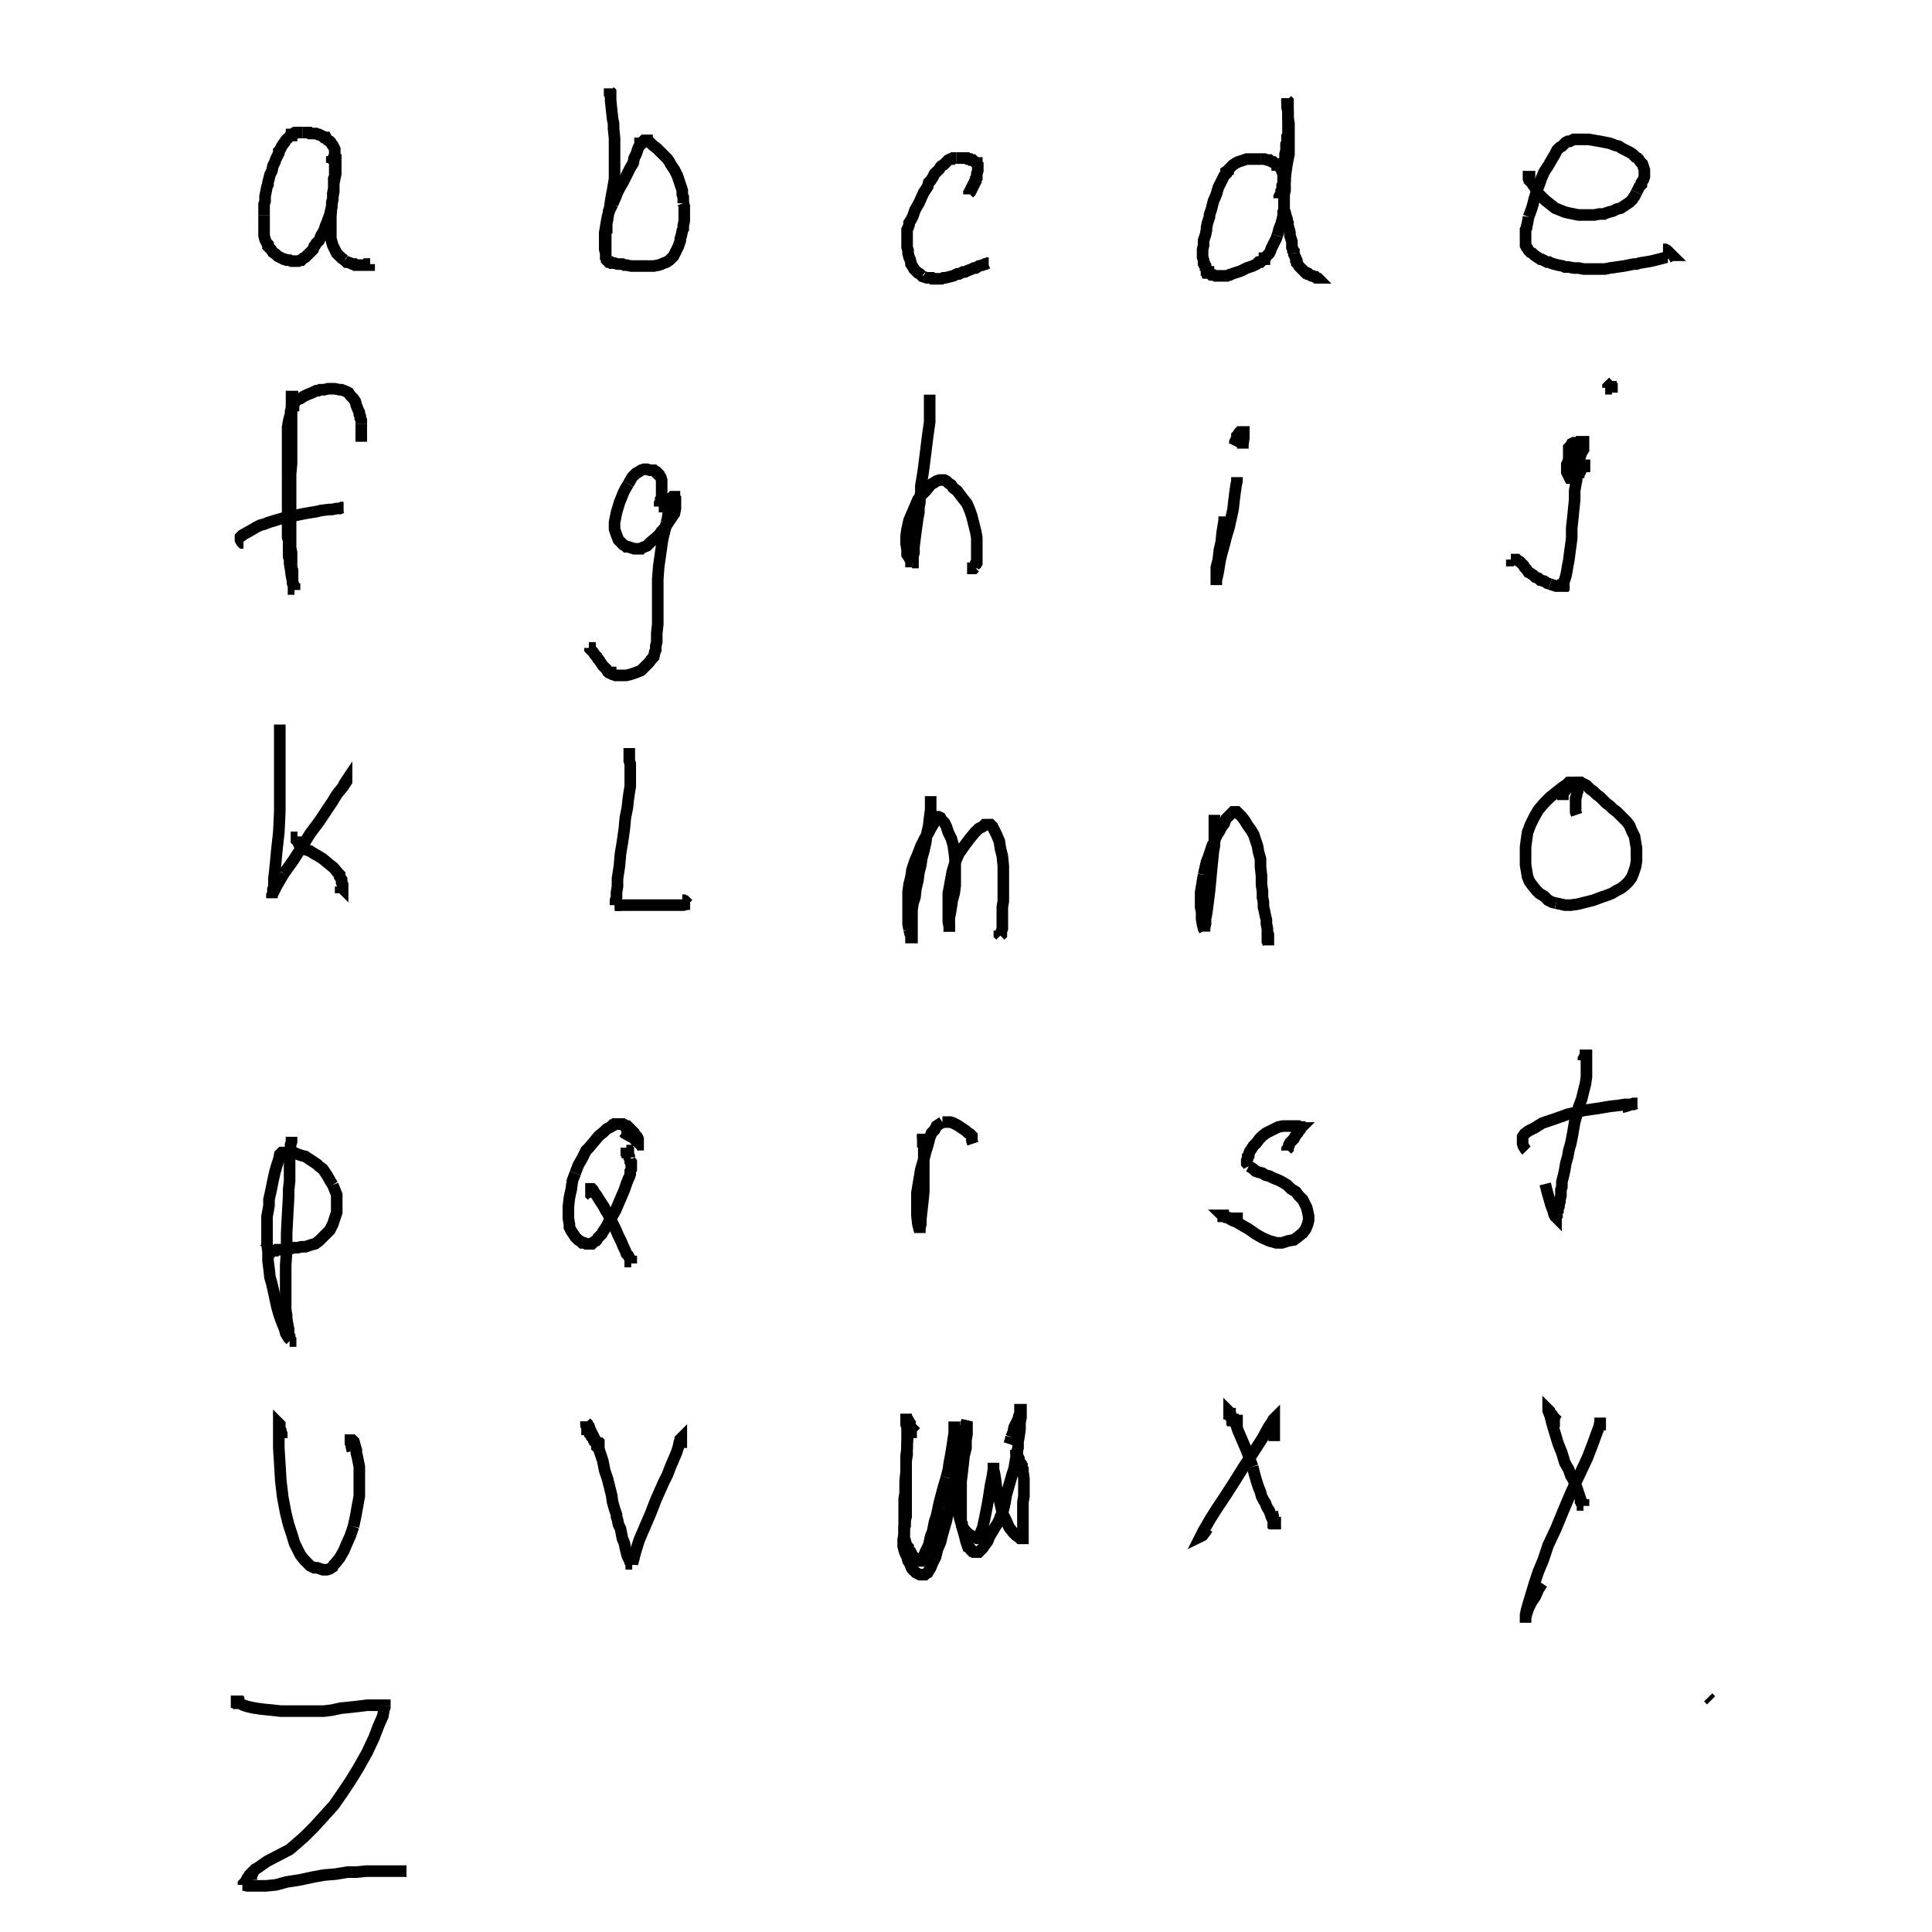 <svg height="100" width="100" preserveAspectRatio="xMidYMid meet"><polyline points="17.073,8.537 17.124,8.486 17.124,8.486 17.124,8.486 17.175,8.435 17.175,8.435 17.175,8.384 17.175,8.384 17.226,8.384 17.226,8.333 17.226,8.283 17.276,8.232 17.276,8.232 17.276,8.181 17.276,8.13 17.276,8.13 17.327,8.028 17.327,7.978 17.327,7.876 17.327,7.774 17.327,7.724 17.276,7.622 17.226,7.52 17.175,7.47 17.124,7.368 17.073,7.317 17.073,7.317 16.972,7.266 16.921,7.215 16.87,7.114 16.768,7.114 16.717,7.063 16.616,7.012 16.616,7.012 16.514,6.961 16.463,6.961 16.362,6.911 16.311,6.911 16.209,6.911 16.209,6.911 16.108,6.911 16.057,6.911 16.057,6.911 16.006,6.86 15.955,6.86 15.904,6.86 15.854,6.86 15.803,6.86 15.752,6.86 15.701,6.86 15.65,6.86" fill="none" stroke="black" stroke-width="0.6"></polyline><polyline points="15.65,6.86 15.6,6.86 15.549,6.86 15.549,6.86 15.498,6.86 15.447,6.86 15.396,6.86 15.396,6.86 15.346,6.86 15.346,6.86 15.295,6.86 15.295,6.86 15.244,6.911 15.193,6.911 15.142,6.961 15.091,6.961 15.091,7.012 15.041,7.012 14.99,7.063 14.888,7.165 14.837,7.215 14.787,7.266 14.736,7.368 14.685,7.419 14.583,7.571 14.533,7.673 14.482,7.774 14.431,7.825 14.431,7.927 14.38,8.028 14.329,8.13 14.278,8.232 14.228,8.384 14.177,8.486 14.126,8.587 14.075,8.841 14.024,8.943 13.974,9.045 13.923,9.248 13.872,9.451 13.872,9.553 13.821,9.654 13.77,9.909 13.72,10.163 13.72,10.264 13.72,10.417 13.669,10.569 13.669,10.671 13.669,10.874 13.669,11.026 13.669,11.128" fill="none" stroke="black" stroke-width="0.6"></polyline><polyline points="13.669,11.128 13.669,11.23 13.669,11.331 13.669,11.433 13.669,11.535 13.669,11.738 13.669,11.992 13.669,12.195 13.72,12.398 13.77,12.5 13.821,12.602 13.872,12.652 13.872,12.754 13.923,12.805 14.024,12.907 14.126,13.059 14.278,13.161 14.38,13.262 14.482,13.313 14.685,13.415 14.736,13.415 14.837,13.465 14.939,13.465 14.99,13.465 15.091,13.516 15.142,13.516 15.244,13.516 15.295,13.516 15.396,13.516 15.447,13.516 15.549,13.465 15.6,13.465 15.701,13.364 15.803,13.313 15.854,13.262 15.904,13.211 15.955,13.161 16.108,13.008 16.159,12.957 16.209,12.907 16.26,12.754 16.311,12.703 16.362,12.602 16.514,12.449 16.616,12.195 16.768,11.941 16.819,11.789 16.87,11.636 16.921,11.535 16.972,11.382 17.073,11.128" fill="none" stroke="black" stroke-width="0.6"></polyline><polyline points="17.073,11.128 17.124,10.874 17.175,10.722 17.175,10.62 17.175,10.467 17.226,10.315 17.226,10.213 17.276,9.909 17.276,9.807 17.276,9.654 17.276,9.553 17.276,9.248 17.327,9.146 17.327,9.045 17.327,8.892 17.327,8.74 17.327,8.638 17.327,8.587 17.327,8.486 17.327,8.333 17.327,8.232 17.327,8.232 17.378,8.13 17.378,8.028 17.378,7.978 17.378,7.978 17.378,8.435 17.378,8.587 17.378,8.791 17.378,8.994 17.327,9.248 17.276,9.502 17.276,9.756 17.226,10.01 17.226,10.315 17.175,10.569 17.124,11.179 17.124,11.433 17.124,11.636 17.124,11.839 17.124,11.992 17.124,12.195 17.124,12.348 17.226,12.703 17.276,12.805 17.327,12.907 17.378,13.008 17.429,13.11 17.581,13.262 17.683,13.364 17.835,13.465" fill="none" stroke="black" stroke-width="0.6"></polyline><polyline points="17.835,13.465 17.886,13.516 17.937,13.567 17.988,13.567 18.14,13.618 18.242,13.669 18.343,13.669 18.394,13.72 18.496,13.72 18.547,13.72 18.598,13.72 18.648,13.72 18.648,13.72 18.699,13.72 18.75,13.72 18.801,13.72 18.852,13.72 18.852,13.72 18.902,13.72 18.953,13.72 19.004,13.72 19.055,13.72 19.106,13.72 19.106,13.669 19.106,13.669 19.157,13.669 19.157,13.669 19.157,13.669 19.157,13.669 19.157,13.669 19.157,13.669 19.157,13.669 19.157,13.669 19.157,13.669 19.157,13.669 19.157,13.669 19.157,13.669 19.157,13.669 19.157,13.669 19.157,13.669 19.157,13.669 19.157,13.669 19.157,13.669 19.157,13.669 19.106,13.669 19.106,13.669 19.106,13.669 19.106,13.669 19.106,13.669 19.106,13.669 19.106,13.669" fill="none" stroke="black" stroke-width="0.6"></polyline><polyline points="19.106,13.669 19.106,13.669 19.106,13.669 19.106,13.669 19.106,13.669 19.106,13.669 19.106,13.669 19.106,13.669 19.106,13.669 19.106,13.669 19.106,13.669 19.106,13.669 19.106,13.669 19.106,13.669 19.106,13.669 19.106,13.669 19.106,13.669 19.055,13.669 19.055,13.669" fill="none" stroke="black" stroke-width="0.6"></polyline><polyline points="31.606,4.878 31.606,4.878 31.606,4.827 31.606,4.827 31.606,4.776 31.555,4.726 31.555,4.726 31.555,4.675 31.555,4.675 31.555,4.624 31.555,4.624 31.555,4.624 31.555,4.624 31.555,4.573 31.555,4.573 31.555,4.573 31.555,4.573 31.555,4.573 31.555,4.573 31.555,4.573 31.555,4.573 31.555,4.573 31.555,4.573 31.555,4.624 31.555,4.624 31.555,4.675 31.555,4.776 31.555,4.878 31.606,4.98 31.606,5.081 31.606,5.183 31.657,5.691 31.707,6.148 31.758,6.402 31.758,6.657 31.809,7.165 31.809,7.419 31.809,7.622 31.809,8.13 31.809,8.333 31.809,8.537 31.809,8.943 31.809,9.096 31.809,9.248 31.758,9.553 31.707,9.858 31.657,10.112 31.606,10.417 31.555,10.772 31.504,10.925 31.504,11.077" fill="none" stroke="black" stroke-width="0.6"></polyline><polyline points="31.504,11.077 31.453,11.23 31.453,11.331 31.402,11.585 31.402,11.789 31.402,11.941 31.352,11.992 31.352,12.093 31.352,12.246 31.352,12.398 31.352,12.551 31.352,12.652 31.352,12.703 31.352,12.754 31.352,12.856 31.352,12.907 31.352,12.907 31.352,13.008 31.352,13.11 31.352,13.161 31.352,13.211 31.352,13.262 31.352,13.313 31.352,13.364 31.352,13.415 31.352,13.415 31.352,13.465 31.352,13.465 31.352,13.465 31.352,13.465 31.352,13.465 31.352,13.465 31.352,13.465 31.352,13.465 31.352,13.465 31.352,13.465 31.352,13.465 31.352,13.465 31.352,13.465 31.352,13.364 31.352,13.262 31.352,13.11 31.301,12.907 31.301,12.602 31.301,12.297 31.301,12.043 31.352,11.738 31.402,11.433 31.453,11.179 31.555,10.874 31.707,10.569" fill="none" stroke="black" stroke-width="0.6"></polyline><polyline points="31.707,10.569 31.86,10.213 31.961,9.959 32.063,9.756 32.266,9.4 32.47,8.994 32.622,8.689 32.774,8.435 32.825,8.181 32.927,7.978 32.978,7.825 33.028,7.673 33.079,7.571 33.13,7.52 33.13,7.47 33.13,7.419 33.181,7.419 33.232,7.368 33.283,7.317 33.283,7.317 33.333,7.266 33.333,7.266 33.333,7.266 33.333,7.266 33.333,7.266 33.384,7.266 33.384,7.266 33.435,7.266 33.435,7.266 33.486,7.266 33.486,7.317 33.587,7.368 33.638,7.368 33.689,7.419 33.74,7.47 33.791,7.52 33.994,7.673 34.146,7.825 34.35,8.028 34.553,8.232 34.654,8.384 34.705,8.486 34.909,8.791 35.061,9.096 35.112,9.248 35.163,9.4 35.264,9.705 35.315,9.858 35.315,10.061 35.366,10.213 35.366,10.518" fill="none" stroke="black" stroke-width="0.6"></polyline><polyline points="35.366,10.518 35.417,10.671 35.417,10.823 35.417,11.179 35.417,11.28 35.417,11.433 35.366,11.687 35.366,11.839 35.315,11.941 35.264,12.195 35.213,12.348 35.213,12.449 35.163,12.602 35.112,12.754 34.959,13.059 34.858,13.262 34.756,13.364 34.654,13.465 34.502,13.567 34.35,13.618 34.248,13.669 34.096,13.72 33.841,13.77 33.689,13.77 33.384,13.77 33.283,13.77 32.978,13.77 32.876,13.77 32.673,13.77 32.419,13.72 32.317,13.72 32.215,13.669 32.063,13.669 31.961,13.669 31.809,13.618 31.707,13.618 31.657,13.618 31.606,13.567 31.555,13.567 31.504,13.567 31.453,13.516 31.453,13.516 31.402,13.465 31.402,13.465 31.402,13.465 31.402,13.465 31.402,13.465 31.402,13.465 31.402,13.465 31.402,13.415 31.402,13.415" fill="none" stroke="black" stroke-width="0.6"></polyline><polyline points="31.402,13.415 31.402,13.415 31.402,13.415 31.402,13.415 31.402,13.415 31.402,13.415 31.402,13.415 31.402,13.415 31.402,13.415 31.402,13.415 31.504,13.465" fill="none" stroke="black" stroke-width="0.6"></polyline><polyline points="50.152,10.061 50.152,10.01 50.152,10.01 50.203,9.959 50.203,9.959 50.203,9.909 50.203,9.909 50.254,9.858 50.254,9.807 50.254,9.807 50.305,9.756 50.305,9.705 50.356,9.654 50.356,9.604 50.407,9.553 50.407,9.502 50.457,9.451 50.457,9.4 50.508,9.35 50.508,9.299 50.508,9.248 50.559,9.197 50.559,9.146 50.559,9.045 50.559,8.994 50.61,8.841 50.61,8.791 50.61,8.74 50.61,8.689 50.61,8.638 50.61,8.537 50.559,8.486 50.559,8.435 50.508,8.435 50.457,8.384 50.407,8.333 50.356,8.283 50.305,8.283 50.254,8.283 50.203,8.232 50.152,8.232 50.102,8.232 50.051,8.181 50,8.181 49.949,8.181 49.898,8.181 49.797,8.181 49.644,8.181 49.593,8.181 49.543,8.181 49.492,8.181" fill="none" stroke="black" stroke-width="0.6"></polyline><polyline points="49.492,8.181 49.441,8.181 49.39,8.181 49.339,8.181 49.289,8.232 49.187,8.232 49.085,8.283 49.035,8.333 48.984,8.384 48.831,8.537 48.73,8.587 48.679,8.638 48.628,8.74 48.476,8.892 48.374,8.994 48.323,9.096 48.272,9.197 48.171,9.35 48.069,9.451 48.018,9.654 47.917,9.807 47.815,9.959 47.561,10.518 47.358,10.874 47.256,11.179 47.154,11.382 47.053,11.535 47.053,11.636 47.002,11.789 46.951,11.89 46.951,11.992 46.951,12.195 46.951,12.246 46.951,12.5 46.951,12.652 46.951,12.805 47.002,12.957 47.002,13.11 47.053,13.313 47.104,13.415 47.154,13.618 47.154,13.669 47.256,13.821 47.307,13.923 47.358,13.974 47.409,14.024 47.51,14.126 47.612,14.177 47.663,14.228 47.713,14.278 47.764,14.278" fill="none" stroke="black" stroke-width="0.6"></polyline><polyline points="47.764,14.278 47.815,14.329 47.967,14.38 48.069,14.38 48.12,14.38 48.222,14.38 48.272,14.431 48.374,14.431 48.425,14.431 48.526,14.431 48.577,14.431 48.679,14.431 48.73,14.431 48.831,14.38 48.933,14.38 49.136,14.329 49.339,14.278 49.441,14.228 49.543,14.177 49.644,14.177 49.746,14.126 49.848,14.075 49.949,14.075 50.051,14.024 50.305,13.923 50.407,13.872 50.508,13.872 50.661,13.77 50.864,13.72 50.965,13.669 51.016,13.669 51.016,13.669 51.118,13.618 51.118,13.618 51.169,13.618 51.169,13.618 51.169,13.618 51.169,13.618 51.169,13.618 51.169,13.618 51.169,13.618 51.169,13.618 51.169,13.618 51.169,13.618 51.169,13.618 51.169,13.618 51.169,13.618 51.169,13.618 51.169,13.618 51.169,13.618 51.169,13.618" fill="none" stroke="black" stroke-width="0.6"></polyline><polyline points="51.169,13.618 51.169,13.618 51.169,13.618 51.169,13.618 51.169,13.618 51.169,13.618 51.118,13.618 51.118,13.618 51.118,13.618 51.118,13.618 51.118,13.618 51.067,13.618 51.067,13.618" fill="none" stroke="black" stroke-width="0.6"></polyline><polyline points="66.159,10.264 66.159,10.264 66.159,10.264 66.159,10.264 66.159,10.264 66.209,10.264 66.209,10.213 66.26,10.163 66.26,10.112 66.26,10.112 66.311,10.061 66.311,9.959 66.311,9.909 66.362,9.858 66.362,9.756 66.362,9.604 66.413,9.502 66.413,9.4 66.413,9.35 66.413,9.197 66.413,9.146 66.413,9.096 66.413,9.045 66.413,8.994 66.362,8.892 66.362,8.841 66.362,8.791 66.311,8.74 66.311,8.74 66.311,8.689 66.26,8.638 66.26,8.638 66.209,8.587 66.209,8.587 66.159,8.537 66.159,8.537 66.108,8.537 66.108,8.486 66.057,8.486 66.057,8.486 66.006,8.486 65.955,8.435 65.904,8.384 65.854,8.384 65.752,8.333 65.701,8.283 65.6,8.283 65.447,8.232 65.396,8.232 65.346,8.232 65.244,8.232" fill="none" stroke="black" stroke-width="0.6"></polyline><polyline points="65.244,8.232 65.193,8.232 65.091,8.232 64.99,8.232 64.939,8.232 64.787,8.232 64.685,8.232 64.533,8.232 64.38,8.283 64.228,8.333 64.075,8.384 63.974,8.435 63.821,8.537 63.77,8.587 63.72,8.638 63.669,8.689 63.567,8.791 63.567,8.841 63.465,8.892 63.465,8.994 63.364,9.096 63.313,9.197 63.211,9.4 63.059,9.705 62.957,10.061 62.805,10.417 62.754,10.62 62.703,10.823 62.652,10.976 62.602,11.128 62.602,11.23 62.551,11.382 62.5,11.535 62.449,11.789 62.449,11.89 62.398,12.144 62.297,12.449 62.297,12.703 62.246,12.907 62.246,13.161 62.246,13.313 62.297,13.465 62.297,13.618 62.348,13.669 62.348,13.72 62.398,13.77 62.398,13.821 62.398,13.872 62.449,13.923 62.449,13.974 62.5,13.974" fill="none" stroke="black" stroke-width="0.6"></polyline><polyline points="62.5,13.974 62.5,14.024 62.5,14.075 62.551,14.075 62.551,14.126 62.602,14.126 62.652,14.177 62.703,14.228 62.754,14.228 62.805,14.228 62.907,14.278 63.008,14.278 63.059,14.278 63.11,14.278 63.161,14.278 63.262,14.278 63.262,14.278 63.364,14.278 63.364,14.278 63.516,14.278 63.618,14.228 63.669,14.228 63.77,14.177 63.923,14.126 64.075,14.075 64.228,14.024 64.431,13.923 64.533,13.872 64.685,13.821 64.837,13.77 64.939,13.72 65.041,13.669 65.142,13.567 65.193,13.567 65.244,13.567 65.295,13.516 65.396,13.415 65.447,13.415 65.447,13.364 65.498,13.364 65.549,13.262 65.6,13.211 65.65,13.161 65.701,13.11 65.752,13.008 65.803,12.856 65.854,12.754 65.904,12.652 66.006,12.449 66.057,12.348 66.108,12.195" fill="none" stroke="black" stroke-width="0.6"></polyline><polyline points="66.108,12.195 66.159,12.043 66.209,11.839 66.311,11.585 66.362,11.382 66.413,11.179 66.413,11.026 66.413,10.976 66.463,10.874 66.463,10.823 66.463,10.671 66.463,10.62 66.463,10.518 66.463,10.366 66.463,10.264 66.463,10.061 66.514,9.858 66.514,9.654 66.514,9.451 66.514,9.248 66.514,9.045 66.514,8.892 66.514,8.638 66.514,8.435 66.514,8.232 66.514,7.978 66.565,7.774 66.565,7.571 66.565,7.47 66.616,7.368 66.616,7.215 66.616,7.114 66.616,7.063 66.667,6.961 66.667,6.911 66.667,6.809 66.667,6.758 66.667,6.606 66.667,6.352 66.667,6.148 66.667,6.047 66.667,5.945 66.667,5.843 66.667,5.742 66.667,5.64 66.667,5.539 66.667,5.386 66.667,5.285 66.667,5.234 66.616,5.183 66.616,5.132" fill="none" stroke="black" stroke-width="0.6"></polyline><polyline points="66.616,5.132 66.616,5.081 66.616,5.081 66.616,5.081 66.616,5.081 66.616,5.081 66.616,5.081 66.616,5.132 66.616,5.132 66.616,5.132 66.616,5.183 66.616,5.285 66.616,5.437 66.616,5.539 66.667,5.793 66.667,6.098 66.717,6.402 66.717,6.707 66.717,7.114 66.717,7.317 66.717,7.571 66.717,7.978 66.667,8.232 66.616,8.486 66.565,8.841 66.514,9.197 66.514,9.35 66.463,9.553 66.463,9.807 66.463,10.061 66.463,10.315 66.463,10.569 66.463,10.772 66.463,10.874 66.514,10.976 66.565,11.179 66.616,11.331 66.616,11.433 66.667,11.535 66.667,11.687 66.717,11.839 66.768,12.043 66.768,12.195 66.819,12.348 66.87,12.5 66.87,12.652 66.87,12.805 66.921,12.907 66.921,12.957 66.972,13.008 66.972,13.11" fill="none" stroke="black" stroke-width="0.6"></polyline><polyline points="66.972,13.11 66.972,13.161 67.022,13.262 67.073,13.364 67.073,13.465 67.073,13.465 67.124,13.516 67.124,13.618 67.175,13.669 67.226,13.77 67.226,13.77 67.276,13.821 67.276,13.821 67.327,13.872 67.429,13.974 67.429,13.974 67.48,14.024 67.53,14.075 67.581,14.126 67.632,14.126 67.683,14.177 67.734,14.177 67.785,14.228 67.886,14.278 67.937,14.278 68.039,14.329 68.039,14.329 68.089,14.329 68.089,14.329 68.14,14.38 68.14,14.38 68.14,14.38 68.191,14.38 68.191,14.38 68.191,14.38 68.191,14.38 68.191,14.38 68.191,14.38 68.191,14.38 68.191,14.38 68.191,14.38 68.191,14.38 68.191,14.38 68.191,14.38 68.191,14.38 68.191,14.38 68.14,14.329 68.14,14.329 68.14,14.329 68.14,14.329 68.14,14.329" fill="none" stroke="black" stroke-width="0.6"></polyline><polyline points="68.14,14.329 68.089,14.329 68.089,14.329" fill="none" stroke="black" stroke-width="0.6"></polyline><polyline points="79.268,9.197 79.268,9.197 79.217,9.197 79.167,9.197 79.167,9.146 79.116,9.146 79.116,9.146 79.116,9.146 79.116,9.146 79.116,9.146 79.116,9.146 79.116,9.248 79.167,9.35 79.268,9.451 79.37,9.604 79.421,9.654 79.472,9.756 79.522,9.858 79.573,9.959 79.675,10.061 79.776,10.163 79.98,10.366 80.234,10.569 80.488,10.772 80.742,10.874 80.996,10.976 81.199,11.026 81.453,11.077 81.707,11.128 81.809,11.128 81.961,11.128 82.063,11.128 82.215,11.128 82.52,11.128 82.774,11.077 82.876,11.077 83.028,11.077 83.13,11.026 83.283,10.976 83.486,10.925 83.689,10.823 83.892,10.772 84.045,10.671 84.197,10.569 84.35,10.467 84.4,10.417 84.451,10.366 84.502,10.315 84.553,10.213 84.604,10.163 84.705,9.959" fill="none" stroke="black" stroke-width="0.6"></polyline><polyline points="84.705,9.959 84.756,9.858 84.807,9.756 84.858,9.654 84.959,9.553 84.959,9.451 85.061,9.299 85.112,9.146 85.112,8.994 85.112,8.892 85.112,8.841 85.112,8.791 85.061,8.638 85.01,8.486 84.909,8.384 84.807,8.232 84.756,8.181 84.654,8.13 84.502,7.978 84.35,7.876 84.146,7.774 83.943,7.673 83.791,7.571 83.587,7.52 83.333,7.419 83.079,7.368 82.825,7.317 82.52,7.266 82.215,7.215 81.961,7.215 81.657,7.215 81.453,7.215 81.25,7.317 81.148,7.317 81.047,7.368 80.996,7.419 80.843,7.571 80.742,7.622 80.589,7.774 80.488,7.978 80.335,8.232 80.132,8.587 79.929,8.892 79.776,9.248 79.726,9.4 79.573,9.807 79.522,9.959 79.421,10.264 79.319,10.671 79.217,10.976 79.116,11.23" fill="none" stroke="black" stroke-width="0.6"></polyline><polyline points="79.116,11.23 79.065,11.535 79.014,11.738 79.014,11.789 78.963,11.89 78.963,12.093 78.963,12.195 78.963,12.348 78.963,12.5 78.963,12.602 78.963,12.703 79.014,12.805 79.065,12.856 79.116,12.957 79.217,13.059 79.319,13.11 79.421,13.211 79.573,13.313 79.726,13.415 79.776,13.415 79.878,13.465 79.98,13.516 80.081,13.567 80.183,13.567 80.285,13.618 80.437,13.669 80.64,13.72 80.894,13.77 80.996,13.821 81.199,13.821 81.453,13.872 81.707,13.872 81.961,13.923 82.215,13.923 82.47,13.923 82.774,13.923 83.079,13.923 83.333,13.872 83.689,13.821 84.045,13.77 84.299,13.72 84.553,13.669 84.705,13.669 84.858,13.618 85.163,13.567 85.467,13.516 85.671,13.465 85.874,13.415 86.077,13.364 86.23,13.313 86.331,13.313" fill="none" stroke="black" stroke-width="0.6"></polyline><polyline points="86.331,13.313 86.433,13.262 86.484,13.211 86.535,13.211 86.535,13.211 86.535,13.211 86.535,13.211 86.535,13.211 86.535,13.211 86.535,13.211 86.535,13.211 86.535,13.211 86.535,13.211 86.535,13.211 86.535,13.211 86.535,13.211 86.535,13.211 86.535,13.211 86.484,13.161 86.484,13.161 86.433,13.11 86.382,13.059 86.28,12.957 86.179,12.907 86.077,12.907" fill="none" stroke="black" stroke-width="0.6"></polyline><polyline points="15.193,21.291 15.193,21.189 15.193,21.087 15.193,21.037 15.193,20.986 15.193,20.884 15.193,20.833 15.193,20.732 15.193,20.681 15.193,20.63 15.142,20.579 15.142,20.528 15.142,20.528 15.142,20.528 15.142,20.528 15.091,20.528 15.091,20.528 15.091,20.528 15.091,20.579 15.091,20.63 15.091,20.63 15.091,20.681 15.091,20.732 15.091,20.935 15.091,21.138 15.091,21.443 15.091,21.799 15.091,22.002 15.091,22.205 15.091,22.459 15.091,22.713 15.091,23.018 15.091,23.374 15.091,23.984 15.041,24.543 15.041,25.051 15.041,25.457 15.041,25.864 15.041,26.22 15.041,26.575 15.041,26.88 15.041,27.185 15.041,27.49 15.041,27.795 15.041,28.1 15.041,28.354 15.091,28.608 15.091,28.76 15.091,28.913 15.091,29.014 15.091,29.167" fill="none" stroke="black" stroke-width="0.6"></polyline><polyline points="15.091,29.167 15.091,29.268 15.091,29.37 15.142,29.522 15.142,29.624 15.142,29.726 15.142,29.827 15.142,29.929 15.142,30.03 15.142,30.132 15.142,30.183 15.193,30.335 15.193,30.386 15.193,30.386 15.193,30.437 15.193,30.488 15.244,30.488 15.244,30.539 15.244,30.539 15.244,30.539 15.244,30.539 15.244,30.539 15.244,30.539 15.244,30.539 15.244,30.539 15.244,30.539 15.244,30.539 15.244,30.488 15.244,30.488 15.244,30.437 15.244,30.386 15.193,30.285 15.142,30.081 15.091,29.827 15.041,29.472 14.99,29.167 14.99,28.963 14.939,28.811 14.939,28.608 14.939,28.201 14.939,27.998 14.888,27.795 14.888,27.388 14.888,27.134 14.888,26.931 14.888,26.524 14.888,26.321 14.888,25.915 14.888,25.508 14.888,25.152 14.888,24.797" fill="none" stroke="black" stroke-width="0.6"></polyline><polyline points="14.888,24.797 14.888,24.492 14.888,24.187 14.888,24.035 14.888,23.882 14.888,23.73 14.888,23.577 14.888,23.222 14.888,22.815 14.888,22.459 14.888,22.104 14.939,21.799 14.99,21.596 15.041,21.443 15.041,21.291 15.091,21.138 15.091,21.087 15.142,20.986 15.193,20.935 15.193,20.884 15.244,20.833 15.295,20.783 15.396,20.681 15.549,20.63 15.701,20.528 15.904,20.427 16.159,20.325 16.362,20.224 16.463,20.224 16.565,20.173 16.667,20.173 16.768,20.173 16.972,20.122 17.175,20.122 17.327,20.122 17.581,20.173 17.683,20.173 17.937,20.274 18.039,20.325 18.14,20.478 18.293,20.63 18.394,20.783 18.445,20.986 18.547,21.24 18.598,21.341 18.598,21.443 18.648,21.545 18.648,21.646 18.699,21.748 18.699,21.799 18.699,21.951" fill="none" stroke="black" stroke-width="0.6"></polyline><polyline points="18.699,21.951 18.699,22.053 18.699,22.104 18.699,22.154 18.699,22.205 18.699,22.256 18.699,22.307 18.699,22.358 18.699,22.409 18.699,22.459 18.699,22.51 18.699,22.51 18.699,22.561 18.699,22.561 18.699,22.612 18.699,22.612 18.699,22.612 18.699,22.612 18.699,22.663 18.699,22.663 18.699,22.663 18.699,22.663 18.699,22.713 18.699,22.713 18.699,22.713 18.699,22.713 18.699,22.713 18.699,22.764 18.699,22.815 18.699,22.866" fill="none" stroke="black" stroke-width="0.6"></polyline><polyline points="12.602,28.1 12.551,28.1 12.5,28.049 12.449,27.947 12.449,27.947 12.449,27.846 12.449,27.846 12.449,27.795 12.551,27.693 13.008,27.439 13.262,27.287 13.465,27.185 13.669,27.134 13.923,27.033 14.431,26.88 14.99,26.728 15.295,26.677 15.549,26.626 15.803,26.575 16.108,26.524 16.413,26.474 16.616,26.423 17.022,26.372 17.175,26.372 17.429,26.321 17.48,26.321 17.581,26.321 17.683,26.27 17.734,26.27 17.734,26.27 17.785,26.27 17.785,26.27 17.785,26.27 17.785,26.27 17.785,26.27 17.785,26.27 17.785,26.27 17.785,26.27 17.785,26.27 17.785,26.27 17.785,26.27 17.785,26.27 17.734,26.27 17.734,26.27" fill="none" stroke="black" stroke-width="0.6"></polyline><polyline points="34.096,26.22 34.096,26.22 34.096,26.22 34.096,26.22 34.096,26.22 34.096,26.22 34.096,26.22 34.146,26.22 34.146,26.22 34.146,26.169 34.146,26.169 34.146,26.118 34.146,26.118 34.146,26.118 34.146,26.067 34.146,26.067 34.197,26.016 34.197,26.016 34.197,25.965 34.197,25.965 34.197,25.915 34.197,25.864 34.248,25.813 34.248,25.762 34.248,25.711 34.248,25.661 34.248,25.559 34.248,25.508 34.248,25.356 34.248,25.254 34.248,25.102 34.248,24.949 34.248,24.898 34.248,24.848 34.197,24.695 34.146,24.644 34.096,24.593 34.096,24.543 33.994,24.441 33.943,24.441 33.892,24.39 33.841,24.339 33.74,24.339 33.638,24.339 33.486,24.289 33.333,24.289 33.181,24.339 33.028,24.441 32.927,24.492 32.724,24.695 32.52,25.051" fill="none" stroke="black" stroke-width="0.6"></polyline><polyline points="32.52,25.051 32.368,25.305 32.266,25.508 32.063,26.016 31.911,26.524 31.809,27.033 31.809,27.236 31.809,27.388 31.86,27.541 31.911,27.693 32.012,27.947 32.114,28.049 32.266,28.201 32.368,28.252 32.419,28.303 32.52,28.303 32.673,28.354 32.825,28.404 32.927,28.404 32.978,28.404 33.079,28.404 33.181,28.404 33.232,28.354 33.486,28.252 33.587,28.15 33.689,28.049 33.994,27.795 34.146,27.642 34.248,27.49 34.4,27.337 34.502,27.185 34.705,26.88 34.909,26.575 34.959,26.321 34.959,26.067 34.959,25.864 34.959,25.813 34.909,25.762 34.909,25.711 34.858,25.711 34.807,25.711 34.807,25.711 34.756,25.762 34.756,25.762 34.756,25.813 34.756,25.864 34.705,25.965 34.705,26.118 34.604,26.423 34.553,26.829 34.502,27.033" fill="none" stroke="black" stroke-width="0.6"></polyline><polyline points="34.502,27.033 34.451,27.287 34.299,27.896 34.197,28.608 34.096,29.319 34.045,29.98 34.045,30.691 34.045,31.25 34.045,31.809 34.045,32.063 34.045,32.317 33.994,32.774 33.994,33.232 33.943,33.435 33.943,33.638 33.892,33.74 33.841,33.994 33.74,34.096 33.587,34.299 33.384,34.502 33.283,34.604 33.181,34.705 32.927,34.807 32.622,34.909 32.419,34.959 32.215,34.959 32.012,34.959 31.86,34.959 31.758,34.909 31.707,34.909 31.606,34.858 31.606,34.807 31.555,34.807 31.453,34.756 31.402,34.654 31.301,34.553 31.199,34.451 31.098,34.299 30.996,34.146 30.945,34.096 30.894,33.994 30.843,33.943 30.793,33.892 30.691,33.74 30.589,33.638 30.539,33.587 30.539,33.537 30.488,33.537 30.488,33.537 30.488,33.537 30.488,33.537" fill="none" stroke="black" stroke-width="0.6"></polyline><polyline points="30.488,33.537 30.488,33.537 30.488,33.537 30.488,33.537 30.488,33.537 30.488,33.537 30.488,33.537 30.488,33.537 30.488,33.537 30.488,33.537 30.539,33.537 30.539,33.537 30.539,33.537 30.539,33.537 30.539,33.537 30.589,33.587" fill="none" stroke="black" stroke-width="0.6"></polyline><polyline points="48.12,20.681 48.12,20.63 48.12,20.63 48.12,20.579 48.12,20.579 48.12,20.528 48.12,20.478 48.12,20.478 48.12,20.427 48.12,20.427 48.12,20.427 48.12,20.427 48.12,20.427 48.12,20.427 48.12,20.427 48.12,20.427 48.12,20.427 48.12,20.427 48.12,20.427 48.12,20.478 48.12,20.579 48.12,20.783 48.12,20.935 48.12,21.138 48.12,21.341 48.12,21.596 48.12,21.85 48.018,22.561 47.967,22.967 47.917,23.374 47.815,24.187 47.764,24.543 47.663,25.152 47.663,25.508 47.612,25.762 47.612,26.016 47.561,26.27 47.561,26.524 47.51,26.778 47.409,27.49 47.358,27.896 47.307,28.303 47.307,28.608 47.256,28.811 47.256,29.014 47.256,29.065 47.256,29.065 47.256,29.116 47.256,29.116 47.205,29.116 47.205,29.116" fill="none" stroke="black" stroke-width="0.6"></polyline><polyline points="47.205,29.116 47.205,29.065 47.154,29.065 47.154,29.014 47.104,28.963 47.053,28.862 46.951,28.709 46.951,28.455 46.9,28.15 46.9,27.744 46.951,27.388 47.053,26.931 47.205,26.575 47.358,26.22 47.51,25.864 47.713,25.61 47.917,25.407 48.12,25.152 48.222,25.051 48.323,25 48.476,24.898 48.628,24.848 48.679,24.848 48.831,24.848 48.882,24.848 48.984,24.898 49.085,25 49.238,25.102 49.339,25.254 49.543,25.407 49.695,25.61 49.848,25.813 50.051,26.067 50.203,26.423 50.305,26.728 50.407,27.134 50.508,27.541 50.559,27.846 50.559,28.201 50.559,28.455 50.559,28.659 50.559,28.862 50.559,28.963 50.559,29.065 50.559,29.116 50.559,29.116 50.508,29.167 50.508,29.217 50.457,29.268 50.457,29.319 50.457,29.37" fill="none" stroke="black" stroke-width="0.6"></polyline><polyline points="50.457,29.37 50.457,29.37 50.407,29.421 50.407,29.421 50.407,29.421 50.407,29.421 50.356,29.421 50.356,29.421 50.356,29.421 50.356,29.319 50.356,29.217 50.356,29.116" fill="none" stroke="black" stroke-width="0.6"></polyline><polyline points="64.024,24.695 64.024,24.695 64.024,24.695 64.024,24.695 64.024,24.695 64.024,24.695 64.024,24.695 64.024,24.695 64.024,24.695 64.024,24.695 64.024,24.746 64.024,24.797 64.024,24.898 63.974,25.152 63.923,25.508 63.872,25.915 63.821,26.372 63.72,26.829 63.618,27.287 63.465,27.795 63.364,28.201 63.262,28.557 63.161,28.963 63.11,29.268 63.059,29.573 63.008,29.827 62.957,30.03 62.957,30.183 62.957,30.285 62.957,30.285 62.957,30.285 62.957,30.285 62.957,30.285 62.957,30.285 62.957,30.285 62.957,30.234 62.957,30.183 62.957,29.98 62.957,29.726 62.957,29.37 63.059,28.963 63.11,28.506 63.211,28.049 63.262,27.541 63.364,26.931 63.364,26.728" fill="none" stroke="black" stroke-width="0.6"></polyline><polyline points="64.329,23.222 64.329,23.018 64.38,22.663 64.38,22.51 64.38,22.358 64.38,22.358 64.38,22.358 64.38,22.358 64.38,22.358 64.329,22.358 64.278,22.358 64.228,22.358 64.228,22.358 64.228,22.358 64.177,22.358 64.177,22.358 64.177,22.358 64.126,22.409 64.126,22.409 64.075,22.51 64.024,22.561 64.024,22.663 63.974,22.764 63.923,22.866 63.923,22.967 63.872,23.069" fill="none" stroke="black" stroke-width="0.6"></polyline><polyline points="83.435,20.325 83.435,20.274 83.435,20.274 83.435,20.274 83.435,20.224 83.435,20.224 83.435,20.173 83.435,20.173 83.435,20.122 83.384,20.122 83.384,20.071 83.384,20.071 83.384,20.02 83.333,20.02 83.333,20.02 83.333,20.02 83.283,19.97 83.283,19.97 83.283,19.97 83.283,19.97 83.283,19.97 83.283,19.97 83.283,19.97 83.283,19.97 83.232,20.02 83.232,20.02 83.232,20.02 83.232,20.02 83.232,20.071 83.232,20.071" fill="none" stroke="black" stroke-width="0.6"></polyline><polyline points="82.012,24.441 82.012,24.441 82.012,24.39 82.012,24.339 82.012,24.339 82.012,24.289 82.012,24.238 82.012,24.238 82.012,24.187 82.012,24.187 82.012,24.136 82.012,24.136 82.012,24.085 81.961,24.085 81.961,24.035 81.961,24.035 81.961,23.984 81.961,23.984 81.961,23.984 81.961,23.984 81.961,23.984 81.961,23.984 81.961,23.984 81.961,23.984 81.961,23.984 81.961,23.984 81.961,23.984 81.961,23.984 81.961,24.035 81.961,24.035 81.961,24.035 81.961,24.035 81.961,24.085 81.961,24.085 81.961,24.085 81.961,24.085 81.961,24.085 81.961,24.085 81.961,24.085 81.961,24.085 81.961,24.085 81.961,24.085 81.961,24.085 81.961,24.085 81.961,24.085 81.961,24.085 81.961,24.085 81.961,24.136 81.961,24.136 81.911,24.136 81.911,24.136" fill="none" stroke="black" stroke-width="0.6"></polyline><polyline points="81.911,24.136 81.911,24.136 81.911,24.136 81.911,24.136 81.911,24.136 81.86,24.187 81.86,24.187 81.86,24.187 81.86,24.187 81.809,24.187 81.809,24.187 81.758,24.187 81.758,24.187 81.707,24.187 81.657,24.187 81.657,24.187 81.606,24.187 81.606,24.187 81.606,24.136 81.606,24.136 81.606,24.085 81.606,24.035 81.606,24.035 81.606,23.984 81.606,23.984 81.657,23.984 81.657,23.933 81.707,23.933 81.707,23.933 81.758,23.984 81.758,24.035 81.809,24.085 81.809,24.187 81.809,24.289 81.809,24.39 81.758,24.492 81.707,24.543 81.606,24.644 81.555,24.695 81.453,24.746 81.352,24.746 81.25,24.746 81.199,24.644 81.148,24.543 81.098,24.441 81.098,24.289 81.098,24.136 81.098,24.035 81.148,23.933 81.199,23.831 81.301,23.78" fill="none" stroke="black" stroke-width="0.6"></polyline><polyline points="81.301,23.78 81.352,23.73 81.453,23.679 81.504,23.679 81.555,23.73 81.657,23.78 81.707,23.882 81.758,23.984 81.809,24.136 81.809,24.289 81.809,24.441" fill="none" stroke="black" stroke-width="0.6"></polyline><polyline points="81.758,24.746 81.758,24.746 81.758,24.746 81.758,24.746 81.758,24.746 81.758,24.746 81.707,24.746 81.707,24.746 81.707,24.746 81.707,24.695 81.707,24.695 81.657,24.695 81.657,24.695 81.657,24.695 81.657,24.695 81.657,24.644 81.657,24.644 81.606,24.644 81.606,24.644 81.606,24.695 81.606,24.848 81.555,25.102 81.504,25.407 81.504,25.864 81.453,26.372 81.402,26.88 81.352,27.337 81.352,27.846 81.301,28.252 81.25,28.608 81.199,29.014 81.148,29.268 81.098,29.573 81.047,29.827 80.996,29.98 80.945,30.132 80.945,30.234 80.945,30.285 80.894,30.285 80.894,30.335 80.894,30.335 80.894,30.335 80.894,30.335 80.843,30.335 80.843,30.335 80.793,30.335 80.742,30.335 80.64,30.335 80.539,30.335 80.386,30.285 80.234,30.234" fill="none" stroke="black" stroke-width="0.6"></polyline><polyline points="80.234,30.234 80.081,30.183 79.929,30.081 79.726,30.03 79.624,29.929 79.472,29.878 79.37,29.776 79.217,29.675 79.116,29.624 79.014,29.472 78.913,29.37 78.862,29.268 78.76,29.167 78.709,29.116 78.659,29.065 78.557,29.014 78.557,29.014 78.506,28.963 78.455,28.963 78.404,28.963 78.354,28.963 78.303,28.963 78.252,28.963 78.252,28.963 78.201,28.963 78.201,28.963 78.201,28.963 78.201,28.963 78.201,28.963 78.201,28.963 78.201,28.963 78.201,28.963 78.201,28.963 78.201,28.963 78.252,28.963 78.252,29.014 78.354,29.014 78.354,29.014" fill="none" stroke="black" stroke-width="0.6"></polyline><polyline points="81.758,23.882 81.758,23.882 81.758,23.831 81.758,23.78 81.758,23.73 81.758,23.679 81.758,23.679 81.707,23.628 81.707,23.628 81.707,23.577 81.707,23.526 81.657,23.526 81.657,23.476 81.657,23.425 81.657,23.425 81.657,23.323 81.657,23.323 81.657,23.222 81.657,23.171 81.707,23.12 81.758,23.069 81.758,22.967 81.809,22.967 81.86,22.917 81.86,22.866 81.911,22.866 81.911,22.866 81.961,22.866 81.961,22.866 81.961,22.917 81.961,23.018 81.961,23.171 81.961,23.272 81.86,23.425 81.809,23.577 81.707,23.679 81.657,23.78 81.555,23.882 81.453,23.882 81.402,23.933 81.301,23.933 81.25,23.882 81.199,23.78 81.199,23.628 81.199,23.476 81.199,23.323 81.199,23.171 81.301,23.069 81.352,22.967 81.453,22.917 81.555,22.917" fill="none" stroke="black" stroke-width="0.6"></polyline><polyline points="81.555,22.917 81.606,22.917 81.707,22.917 81.758,22.967 81.809,23.018 81.809,23.12 81.809,23.222 81.809,23.323 81.809,23.476 81.758,23.577 81.657,23.679 81.606,23.73 81.504,23.78 81.453,23.78 81.402,23.831 81.352,23.831 81.301,23.78 81.25,23.73 81.25,23.679 81.25,23.577 81.25,23.476 81.25,23.374 81.25,23.323 81.301,23.222 81.352,23.171 81.402,23.171 81.453,23.12 81.504,23.12 81.504,23.12 81.555,23.12 81.606,23.171 81.606,23.222 81.606,23.323 81.606,23.476 81.555,23.628" fill="none" stroke="black" stroke-width="0.6"></polyline><polyline points="14.482,37.652 14.482,37.652 14.482,37.602 14.482,37.602 14.482,37.551 14.482,37.551 14.482,37.551 14.482,37.5 14.482,37.5 14.482,37.5 14.482,37.5 14.482,37.5 14.482,37.5 14.482,37.5 14.482,37.5 14.482,37.5 14.482,37.5 14.482,37.652 14.482,37.805 14.482,38.008 14.482,38.313 14.482,38.669 14.482,39.126 14.482,39.634 14.482,40.904 14.482,42.022 14.431,43.089 14.329,44.004 14.278,44.563 14.228,45.071 14.177,45.478 14.177,45.63 14.177,45.732 14.177,45.884 14.126,46.037 14.126,46.24 14.075,46.341 14.075,46.443 14.075,46.494 14.075,46.494 14.075,46.494 14.075,46.494 14.075,46.494 14.075,46.494 14.075,46.494 14.075,46.443 14.075,46.392 14.075,46.341 14.126,46.24 14.329,45.833 14.685,45.224" fill="none" stroke="black" stroke-width="0.6"></polyline><polyline points="14.685,45.224 15.193,44.512 15.65,43.801 16.057,43.14 16.514,42.53 16.921,41.921 17.226,41.463 17.378,41.209 17.48,41.057 17.734,40.752 17.835,40.549 17.937,40.396 17.937,40.396 17.937,40.396 17.937,40.396 17.937,40.447 17.835,40.6 17.734,40.752" fill="none" stroke="black" stroke-width="0.6"></polyline><polyline points="15.396,43.293 15.396,43.343 15.346,43.343 15.346,43.394 15.346,43.445 15.346,43.445 15.346,43.496 15.396,43.547 15.447,43.648 15.549,43.699 15.65,43.801 15.803,43.902 15.904,44.004 16.057,44.055 16.209,44.157 16.565,44.36 16.717,44.461 17.022,44.715 17.276,44.919 17.48,45.173 17.581,45.274 17.581,45.376 17.683,45.528 17.683,45.681 17.734,45.783 17.734,45.884 17.734,45.935 17.734,45.935 17.734,45.986 17.734,45.986 17.734,45.986 17.734,45.986 17.734,45.986 17.734,45.986 17.683,45.935 17.632,45.935 17.632,45.884 17.53,45.833" fill="none" stroke="black" stroke-width="0.6"></polyline><polyline points="32.571,38.974 32.571,38.974 32.571,38.923 32.571,38.872 32.571,38.821 32.571,38.77 32.571,38.77 32.571,38.72 32.571,38.72 32.571,38.72 32.571,38.72 32.571,38.821 32.571,38.923 32.571,39.075 32.571,39.228 32.571,39.38 32.622,39.533 32.622,39.634 32.622,39.787 32.622,39.99 32.622,40.193 32.622,40.447 32.622,40.701 32.571,41.006 32.52,41.362 32.47,41.819 32.368,42.327 32.317,42.886 32.215,43.598 32.114,44.207 32.063,44.817 31.961,45.478 31.961,45.884 31.911,46.189 31.911,46.443 31.86,46.596 31.86,46.697 31.86,46.799 31.86,46.85 31.809,46.85 31.809,46.85 31.809,46.85 31.809,46.85 31.809,46.85 31.809,46.85 31.809,46.85 31.809,46.85 31.809,46.85 31.809,46.85 31.809,46.85 31.86,46.85" fill="none" stroke="black" stroke-width="0.6"></polyline><polyline points="31.86,46.85 31.961,46.85 32.165,46.85 32.419,46.85 32.724,46.85 33.028,46.85 33.333,46.85 33.689,46.85 34.096,46.85 34.502,46.85 34.807,46.85 35.163,46.85 35.366,46.85 35.569,46.799 35.671,46.799 35.671,46.799 35.722,46.799 35.722,46.799 35.722,46.799 35.671,46.799 35.671,46.799 35.671,46.799 35.671,46.799 35.671,46.799 35.62,46.799 35.62,46.799 35.62,46.799 35.569,46.748 35.569,46.748 35.518,46.697 35.467,46.646 35.417,46.646 35.366,46.596 35.366,46.596 35.315,46.596" fill="none" stroke="black" stroke-width="0.6"></polyline><polyline points="48.171,41.463 48.171,41.413 48.171,41.362 48.171,41.311 48.171,41.26 48.171,41.26 48.171,41.209 48.171,41.209 48.171,41.209 48.171,41.209 48.171,41.209 48.171,41.311 48.171,41.413 48.171,41.616 48.171,41.921 48.12,42.276 48.069,42.734 47.967,43.191 47.917,43.598 47.815,44.055 47.713,44.411 47.663,44.766 47.561,45.173 47.51,45.579 47.409,45.986 47.358,46.443 47.256,46.748 47.205,47.104 47.205,47.409 47.205,47.612 47.205,47.764 47.205,47.967 47.205,48.069 47.205,48.222 47.205,48.272 47.205,48.323 47.205,48.374 47.205,48.374 47.205,48.476 47.205,48.526 47.205,48.526 47.205,48.526 47.205,48.526 47.205,48.526 47.205,48.526 47.205,48.526 47.154,48.526 47.154,48.476 47.154,48.425 47.104,48.323 47.053,48.12" fill="none" stroke="black" stroke-width="0.6"></polyline><polyline points="47.053,48.12 47.002,47.815 47.002,47.459 47.002,47.053 47.002,46.596 47.002,46.189 47.053,45.783 47.154,45.376 47.205,45.02 47.358,44.563 47.51,44.207 47.663,43.801 47.866,43.394 48.069,43.089 48.171,42.886 48.323,42.632 48.374,42.48 48.425,42.429 48.425,42.378 48.476,42.327 48.526,42.327 48.526,42.276 48.577,42.276 48.577,42.276 48.679,42.327 48.73,42.429 48.882,42.581 48.984,42.785 49.085,43.089 49.238,43.394 49.339,43.75 49.39,44.106 49.441,44.563 49.441,44.97 49.441,45.376 49.441,45.833 49.39,46.24 49.289,46.596 49.238,46.951 49.187,47.256 49.136,47.51 49.136,47.713 49.136,47.815 49.136,47.967 49.136,48.018 49.136,48.12 49.136,48.12 49.136,48.171 49.136,48.222 49.136,48.222 49.136,48.222" fill="none" stroke="black" stroke-width="0.6"></polyline><polyline points="49.136,48.222 49.136,48.222 49.136,48.222 49.136,48.222 49.136,48.222 49.136,48.222 49.136,48.222 49.136,48.12 49.136,47.967 49.085,47.713 49.085,47.307 49.085,46.799 49.085,46.24 49.187,45.681 49.289,45.122 49.441,44.614 49.644,44.157 49.797,43.953 49.898,43.801 50.203,43.394 50.457,43.089 50.661,42.886 50.864,42.785 50.965,42.683 51.118,42.683 51.169,42.683 51.27,42.683 51.372,42.785 51.474,42.988 51.575,43.191 51.728,43.547 51.778,43.902 51.88,44.309 51.931,44.817 51.931,45.325 51.931,45.528 51.931,45.783 51.931,46.291 51.931,46.646 51.88,46.951 51.88,47.256 51.88,47.51 51.88,47.713 51.88,47.917 51.88,48.069 51.829,48.222 51.829,48.323 51.829,48.374 51.778,48.425 51.778,48.425 51.778,48.425" fill="none" stroke="black" stroke-width="0.6"></polyline><polyline points="51.778,48.425 51.778,48.425 51.778,48.425 51.778,48.425 51.778,48.425 51.728,48.374 51.728,48.323 51.728,48.171" fill="none" stroke="black" stroke-width="0.6"></polyline><polyline points="62.856,42.378 62.856,42.378 62.856,42.327 62.856,42.327 62.856,42.276 62.856,42.276 62.856,42.226 62.856,42.226 62.856,42.226 62.856,42.175 62.856,42.175 62.856,42.175 62.856,42.175 62.856,42.226 62.856,42.327 62.856,42.53 62.856,42.785 62.856,43.14 62.856,43.547 62.856,43.801 62.805,44.055 62.754,44.563 62.703,45.071 62.652,45.63 62.602,46.138 62.551,46.545 62.5,46.951 62.449,47.307 62.398,47.561 62.398,47.815 62.348,48.018 62.348,48.12 62.348,48.171 62.348,48.222 62.348,48.222 62.348,48.222 62.348,48.222 62.348,48.222 62.348,48.222 62.348,48.171 62.297,48.069 62.246,47.866 62.195,47.561 62.195,47.205 62.144,46.951 62.144,46.748 62.144,46.443 62.144,46.189 62.195,45.884 62.246,45.579 62.297,45.274" fill="none" stroke="black" stroke-width="0.6"></polyline><polyline points="62.297,45.274 62.449,44.614 62.551,44.36 62.703,43.902 62.754,43.75 62.856,43.598 62.907,43.394 63.008,43.191 63.11,43.039 63.211,42.835 63.364,42.632 63.415,42.48 63.465,42.378 63.669,42.175 63.72,42.124 63.77,42.073 63.821,42.022 63.821,42.022 63.923,42.022 63.923,42.022 64.024,42.022 64.126,42.124 64.278,42.276 64.431,42.48 64.583,42.734 64.736,42.937 64.888,43.191 64.939,43.343 64.99,43.496 65.091,43.801 65.142,44.106 65.244,44.461 65.244,44.665 65.244,44.868 65.295,45.325 65.295,45.528 65.295,45.783 65.346,46.138 65.346,46.443 65.396,46.697 65.396,46.951 65.447,47.154 65.498,47.409 65.549,47.612 65.549,47.815 65.6,48.069 65.6,48.222 65.65,48.374 65.65,48.526 65.65,48.628 65.65,48.73" fill="none" stroke="black" stroke-width="0.6"></polyline><polyline points="65.65,48.73 65.65,48.831 65.65,48.882 65.65,48.882 65.65,48.933 65.65,48.933 65.65,48.933 65.65,48.933 65.65,48.933 65.65,48.933 65.65,48.933 65.65,48.882 65.65,48.831 65.6,48.73 65.6,48.628 65.6,48.425 65.6,48.272" fill="none" stroke="black" stroke-width="0.6"></polyline><polyline points="81.606,42.175 81.555,42.022 81.555,41.921 81.555,41.768 81.555,41.667 81.555,41.565 81.555,41.413 81.555,41.311 81.606,41.159 81.606,41.057 81.657,40.955 81.657,40.904 81.657,40.803 81.657,40.752 81.657,40.701 81.657,40.65 81.657,40.6 81.606,40.549 81.555,40.549 81.555,40.498 81.504,40.498 81.453,40.498 81.402,40.498 81.352,40.498 81.301,40.498 81.199,40.498 81.098,40.6 80.945,40.701 80.742,40.854 80.488,41.057 80.234,41.26 79.929,41.565 79.624,41.921 79.421,42.276 79.217,42.683 79.065,43.089 79.014,43.445 78.963,43.852 78.963,44.157 78.963,44.512 78.963,44.766 79.014,45.071 79.065,45.376 79.167,45.63 79.319,45.833 79.522,46.087 79.675,46.24 79.929,46.392 80.132,46.596 80.335,46.697 80.539,46.748" fill="none" stroke="black" stroke-width="0.6"></polyline><polyline points="80.539,46.748 80.793,46.799 80.996,46.85 81.301,46.85 81.657,46.799 82.063,46.697 82.47,46.596 82.876,46.443 83.181,46.341 83.435,46.24 83.689,46.087 83.892,45.986 84.096,45.833 84.299,45.63 84.451,45.427 84.553,45.173 84.654,44.868 84.705,44.563 84.705,44.207 84.705,43.902 84.654,43.598 84.604,43.293 84.451,42.988 84.35,42.734 84.197,42.53 83.994,42.327 83.841,42.175 83.689,42.022 83.486,41.87 83.333,41.717 83.13,41.565 82.978,41.413 82.825,41.26 82.622,41.108 82.47,40.955 82.317,40.854 82.215,40.752 82.114,40.65 82.012,40.6 81.911,40.549 81.86,40.549 81.809,40.498 81.758,40.498 81.707,40.498 81.707,40.498 81.707,40.498 81.657,40.498 81.606,40.498 81.555,40.549 81.504,40.549 81.453,40.6" fill="none" stroke="black" stroke-width="0.6"></polyline><polyline points="81.453,40.6 81.402,40.65 81.352,40.65 81.301,40.701 81.199,40.752 81.148,40.752 81.098,40.803 81.047,40.854 81.047,40.854 80.996,40.955 80.945,41.006 80.894,41.057 80.894,41.108 80.894,41.209 80.894,41.311 80.894,41.413" fill="none" stroke="black" stroke-width="0.6"></polyline><polyline points="15.091,58.994 15.091,58.943 15.091,58.892 15.091,58.892 15.091,58.841 15.091,58.841 15.091,58.841 15.091,58.841 15.091,58.841 15.091,58.841 15.091,58.841 15.091,58.841 15.091,58.841 15.091,58.841 15.091,58.841 15.091,58.841 15.091,58.841 15.091,58.841 15.091,58.841 15.091,58.892 15.091,58.943 15.091,59.045 15.091,59.096 15.041,59.248 15.041,59.4 15.041,59.654 14.99,60.01 14.99,60.467 14.99,61.128 14.939,61.585 14.939,61.941 14.888,62.856 14.837,63.821 14.837,64.329 14.837,64.736 14.787,65.498 14.787,66.209 14.787,66.768 14.787,67.327 14.787,67.581 14.787,67.785 14.837,68.089 14.837,68.242 14.888,68.547 14.939,68.801 14.939,69.055 14.99,69.157 14.99,69.258 14.99,69.309 14.99,69.36 14.99,69.411" fill="none" stroke="black" stroke-width="0.6"></polyline><polyline points="14.99,69.411 14.99,69.411 15.041,69.411 15.041,69.411 15.041,69.411 15.041,69.411 15.041,69.36 14.939,69.258 14.787,69.004 14.736,68.801 14.634,68.547 14.533,68.293 14.431,67.988 14.329,67.632 14.177,66.921 14.075,66.463 13.974,66.108 13.923,65.65 13.872,65.244 13.872,64.787 13.821,64.38 13.821,63.923 13.821,63.567 13.821,63.262 13.821,62.957 13.872,62.703 13.923,62.398 13.923,62.093 14.024,61.636 14.126,61.128 14.228,60.671 14.329,60.315 14.431,60.01 14.482,59.756 14.533,59.705 14.583,59.654 14.634,59.654 14.685,59.654 14.787,59.654 14.939,59.654 15.193,59.654 15.447,59.756 15.6,59.807 15.803,59.858 16.108,60.061 16.413,60.264 16.514,60.366 16.717,60.518 16.921,60.823 17.124,61.179 17.226,61.331" fill="none" stroke="black" stroke-width="0.6"></polyline><polyline points="17.226,61.331 17.429,61.839 17.429,62.144 17.429,62.348 17.429,62.449 17.429,62.754 17.327,63.059 17.226,63.364 17.073,63.669 16.87,63.872 16.667,64.075 16.514,64.228 16.311,64.38 16.108,64.431 15.955,64.482 15.803,64.533 15.6,64.533 15.396,64.583 15.193,64.583 15.041,64.634 14.939,64.634 14.837,64.634 14.787,64.634 14.634,64.685 14.533,64.685 14.482,64.685 14.38,64.685 14.329,64.685 14.278,64.736 14.278,64.736 14.228,64.736 14.177,64.736 14.177,64.736 14.177,64.736 14.177,64.736 14.177,64.736 14.177,64.736 14.177,64.736 14.177,64.736 14.177,64.736 14.177,64.736 14.177,64.736 14.177,64.736 14.177,64.736 14.177,64.736 14.228,64.787 14.329,64.837" fill="none" stroke="black" stroke-width="0.6"></polyline><polyline points="32.927,59.35 32.927,59.35 32.978,59.299 32.978,59.248 33.028,59.248 33.028,59.197 33.028,59.197 33.028,59.197 33.028,59.146 33.028,59.146 33.028,59.146 33.028,59.096 33.028,59.096 33.028,59.045 33.028,59.045 33.028,58.994 33.028,58.943 33.028,58.943 32.978,58.841 32.927,58.791 32.876,58.74 32.825,58.638 32.724,58.537 32.673,58.486 32.571,58.384 32.571,58.384 32.52,58.333 32.47,58.283 32.368,58.283 32.317,58.232 32.317,58.232 32.266,58.232 32.215,58.181 32.114,58.181 32.063,58.181 32.063,58.181 31.961,58.181 31.86,58.181 31.809,58.181 31.758,58.232 31.707,58.232 31.606,58.333 31.402,58.435 31.25,58.587 30.996,58.791 30.742,59.096 30.488,59.4 30.335,59.553 30.132,59.959 29.929,60.315 29.776,60.722" fill="none" stroke="black" stroke-width="0.6"></polyline><polyline points="29.776,60.722 29.624,61.128 29.573,61.535 29.472,61.992 29.421,62.449 29.421,62.754 29.421,63.059 29.472,63.364 29.472,63.516 29.522,63.618 29.573,63.72 29.675,63.872 29.776,64.024 29.929,64.177 30.081,64.278 30.132,64.329 30.183,64.329 30.234,64.329 30.335,64.38 30.386,64.38 30.437,64.38 30.589,64.38 30.64,64.38 30.691,64.329 30.742,64.278 30.843,64.228 30.894,64.177 30.945,64.075 31.047,63.974 31.148,63.872 31.199,63.77 31.301,63.618 31.402,63.465 31.555,63.161 31.657,63.008 31.86,62.652 32.012,62.297 32.165,61.941 32.317,61.585 32.419,61.28 32.52,61.026 32.571,60.925 32.622,60.772 32.622,60.62 32.673,60.518 32.673,60.366 32.673,60.264 32.673,60.163 32.622,60.112 32.622,60.061 32.622,59.959" fill="none" stroke="black" stroke-width="0.6"></polyline><polyline points="32.622,59.959 32.571,59.909 32.571,59.858 32.52,59.756 32.52,59.756 32.52,59.705 32.52,59.654 32.47,59.654 32.47,59.604 32.47,59.604 32.47,59.553 32.419,59.553 32.419,59.502 32.419,59.502 32.419,59.502 32.419,59.502 32.419,59.451 32.419,59.451 32.419,59.451 32.419,59.451 32.419,59.451 32.419,59.451 32.419,59.451 32.419,59.4 32.419,59.4 32.419,59.4 32.419,59.4 32.419,59.4 32.419,59.4 32.419,59.4 32.419,59.4 32.419,59.4 32.419,59.4 32.419,59.4 32.419,59.4 32.419,59.4 32.419,59.4 32.419,59.4 32.419,59.4 32.419,59.4 32.419,59.4 32.419,59.4 32.419,59.4 32.419,59.4 32.419,59.4 32.419,59.4 32.419,59.4 32.419,59.4 32.419,59.4 32.419,59.4 32.419,59.4" fill="none" stroke="black" stroke-width="0.6"></polyline><polyline points="32.419,59.4 32.419,59.4 32.419,59.4 32.419,59.4 32.419,59.4 32.419,59.4 32.419,59.4 32.419,59.4 32.419,59.4 32.419,59.4 32.419,59.4 32.419,59.4 32.419,59.4 32.419,59.4 32.419,59.4 32.419,59.4 32.419,59.4 32.419,59.4 32.419,59.4 32.419,59.4 32.419,59.4 32.419,59.4 32.419,59.4 32.419,59.4 32.419,59.4 32.419,59.4 32.419,59.4 32.419,59.4 32.419,59.4 32.419,59.4 32.419,59.4 32.419,59.4 32.419,59.4 32.419,59.4 32.419,59.4 32.419,59.4 32.419,59.4 32.419,59.4 32.419,59.4 32.419,59.4 32.419,59.4 32.419,59.4 32.419,59.4 32.419,59.4 32.419,59.4 32.419,59.4 32.419,59.4 32.419,59.4 32.419,59.451" fill="none" stroke="black" stroke-width="0.6"></polyline><polyline points="30.64,61.992 30.64,61.941 30.64,61.89 30.589,61.839 30.589,61.738 30.589,61.687 30.589,61.636 30.589,61.585 30.589,61.585 30.589,61.535 30.589,61.535 30.589,61.535 30.589,61.535 30.64,61.535 30.691,61.585 30.742,61.687 30.894,61.89 31.047,62.144 31.25,62.449 31.352,62.652 31.453,62.805 31.657,63.211 31.86,63.618 32.012,63.974 32.165,64.278 32.266,64.533 32.368,64.736 32.419,64.888 32.52,64.99 32.571,65.091 32.622,65.193 32.622,65.244 32.622,65.295 32.673,65.295 32.673,65.295 32.673,65.346 32.673,65.346 32.673,65.346 32.673,65.346 32.673,65.396 32.673,65.396 32.673,65.396 32.673,65.396 32.673,65.396 32.673,65.396 32.673,65.396 32.673,65.396 32.673,65.396 32.673,65.396 32.673,65.396" fill="none" stroke="black" stroke-width="0.6"></polyline><polyline points="32.825,59.35 32.876,59.299 32.927,59.197 32.927,59.146 32.927,59.146 32.927,59.096 32.927,59.096 32.927,59.096 32.927,59.096 32.927,59.096 32.927,59.096 32.927,59.096 32.927,59.096 32.927,59.045 32.927,59.045 32.927,59.045 32.927,59.045 32.927,59.045 32.927,59.045 32.927,59.045 32.927,59.045 32.927,59.045 32.876,58.994 32.876,58.994 32.825,58.943 32.774,58.892 32.724,58.841 32.673,58.841 32.571,58.791 32.52,58.74 32.47,58.689 32.419,58.689 32.368,58.638 32.317,58.638 32.266,58.587 32.215,58.587 32.215,58.587 32.215,58.587 32.165,58.587 32.165,58.587 32.165,58.587 32.165,58.587 32.165,58.587 32.165,58.587 32.165,58.587 32.165,58.587 32.165,58.587 32.165,58.587 32.165,58.587 32.165,58.587 32.165,58.587" fill="none" stroke="black" stroke-width="0.6"></polyline><polyline points="32.165,58.587 32.165,58.587 32.165,58.587 32.165,58.587 32.165,58.587 32.215,58.587 32.215,58.587 32.215,58.587 32.215,58.587 32.215,58.587 32.215,58.587 32.266,58.587 32.317,58.587" fill="none" stroke="black" stroke-width="0.6"></polyline><polyline points="47.815,59.197 47.815,59.197 47.815,59.197 47.815,59.197 47.815,59.197 47.815,59.197 47.815,59.197 47.815,59.146 47.815,59.146 47.815,59.146 47.815,59.146 47.815,59.096 47.764,59.096 47.764,59.096 47.764,59.096 47.764,59.096 47.764,59.096 47.764,59.045 47.764,59.045 47.764,59.045 47.764,59.045 47.764,59.045 47.764,59.045 47.764,59.045 47.764,59.045 47.764,58.994 47.764,58.994 47.764,58.994 47.764,58.994 47.764,58.994 47.764,58.994 47.764,58.943 47.764,58.943 47.764,58.943 47.764,58.943 47.764,58.892 47.764,58.892 47.764,58.892 47.764,58.892 47.764,58.841 47.764,58.841 47.764,58.841 47.764,58.791 47.764,58.791 47.764,58.791 47.764,58.74 47.764,58.74 47.764,58.74 47.764,58.74 47.764,58.74 47.764,58.689" fill="none" stroke="black" stroke-width="0.6"></polyline><polyline points="47.764,58.689 47.764,58.689 47.764,58.689 47.764,58.689 47.764,58.689 47.764,58.689 47.764,58.689 47.764,58.689 47.764,58.689 47.764,58.689 47.764,58.689 47.764,58.74 47.764,58.892 47.815,59.146 47.815,59.299 47.815,59.451 47.815,59.909 47.815,60.467 47.815,61.077 47.815,61.687 47.764,62.195 47.713,62.652 47.663,63.11 47.663,63.364 47.612,63.567 47.612,63.669 47.612,63.77 47.612,63.77 47.612,63.821 47.612,63.821 47.612,63.821 47.612,63.821 47.612,63.77 47.612,63.72 47.561,63.567 47.51,63.364 47.459,62.907 47.459,62.348 47.459,61.738 47.561,61.128 47.663,60.518 47.815,60.01 47.917,59.604 48.018,59.299 48.069,59.096 48.12,58.892 48.222,58.638 48.374,58.486 48.476,58.283 48.628,58.181 48.78,58.079" fill="none" stroke="black" stroke-width="0.6"></polyline><polyline points="48.78,58.079 48.984,58.079 49.187,58.079 49.339,58.13 49.543,58.232 49.695,58.333 49.848,58.435 50,58.537 50.102,58.638 50.203,58.689 50.254,58.74 50.254,58.74 50.305,58.791 50.305,58.791 50.305,58.841 50.305,58.841 50.305,58.841 50.305,58.841 50.305,58.841 50.305,58.841 50.305,58.841 50.305,58.892 50.305,58.943 50.305,59.045 50.356,59.197" fill="none" stroke="black" stroke-width="0.6"></polyline><polyline points="66.616,59.553 66.616,59.502 66.667,59.451 66.667,59.4 66.717,59.299 66.717,59.248 66.768,59.146 66.87,59.045 66.972,58.943 67.022,58.841 67.124,58.689 67.175,58.638 67.226,58.537 67.276,58.486 67.276,58.435 67.327,58.384 67.327,58.384 67.327,58.384 67.327,58.384 67.327,58.384 67.327,58.384 67.327,58.384 67.276,58.384 67.276,58.333 67.226,58.333 67.175,58.283 67.073,58.283 66.972,58.283 66.819,58.283 66.717,58.283 66.616,58.283 66.413,58.283 66.159,58.333 65.955,58.435 65.752,58.537 65.549,58.638 65.346,58.791 65.193,58.943 65.041,59.146 64.888,59.299 64.787,59.451 64.685,59.604 64.634,59.756 64.634,59.807 64.583,59.858 64.583,59.959 64.533,60.061 64.533,60.112 64.533,60.213 64.583,60.264 64.634,60.366" fill="none" stroke="black" stroke-width="0.6"></polyline><polyline points="64.634,60.366 64.736,60.417 64.888,60.518 64.99,60.62 65.142,60.671 65.346,60.722 65.498,60.823 65.701,60.874 65.904,60.976 66.159,61.077 66.362,61.179 66.616,61.331 66.819,61.535 67.073,61.687 67.226,61.89 67.429,62.093 67.53,62.297 67.632,62.5 67.683,62.703 67.734,62.957 67.734,63.161 67.683,63.364 67.581,63.618 67.429,63.821 67.175,64.024 66.972,64.177 66.667,64.228 66.362,64.329 66.209,64.329 66.057,64.329 65.701,64.228 65.346,64.075 64.99,63.872 64.634,63.618 64.278,63.415 64.024,63.262 63.77,63.161 63.516,63.008 63.465,63.008 63.415,62.957 63.313,62.957 63.262,62.907 63.262,62.907 63.262,62.907 63.262,62.907 63.262,62.907 63.313,62.907 63.313,62.957 63.415,62.957 63.516,63.008 63.72,63.059" fill="none" stroke="black" stroke-width="0.6"></polyline><polyline points="63.72,63.059 63.974,63.059 64.329,63.059" fill="none" stroke="black" stroke-width="0.6"></polyline><polyline points="81.961,54.878 81.961,54.827 82.012,54.776 82.012,54.726 82.063,54.675 82.063,54.675 82.063,54.624 82.114,54.624 82.114,54.624 82.114,54.624 82.114,54.675 82.114,54.726 82.114,54.776 82.114,54.929 82.114,55.132 82.114,55.437 82.114,55.742 82.063,56.098 81.961,56.504 81.86,56.911 81.707,57.317 81.606,57.724 81.504,58.079 81.453,58.384 81.402,58.689 81.352,58.943 81.301,59.197 81.199,59.553 81.148,59.858 81.047,60.213 80.996,60.518 80.945,60.772 80.894,60.976 80.843,61.179 80.843,61.331 80.843,61.433 80.793,61.585 80.793,61.738 80.793,61.89 80.742,62.093 80.742,62.195 80.691,62.348 80.691,62.449 80.64,62.551 80.64,62.602 80.64,62.652 80.589,62.703 80.589,62.703 80.589,62.754 80.589,62.805 80.589,62.856" fill="none" stroke="black" stroke-width="0.6"></polyline><polyline points="80.589,62.856 80.589,62.907 80.539,62.957 80.539,62.957 80.539,63.008 80.539,63.008 80.539,63.008 80.539,63.008 80.539,63.008 80.539,63.008 80.488,62.957 80.437,62.856 80.386,62.652 80.285,62.398 80.183,62.043 80.081,61.687 79.98,61.28" fill="none" stroke="black" stroke-width="0.6"></polyline><polyline points="79.014,59.553 78.963,59.502 78.862,59.35 78.811,59.197 78.811,59.096 78.811,58.994 78.811,58.841 78.913,58.689 79.116,58.537 79.421,58.384 79.827,58.13 80.437,57.927 81.148,57.673 82.012,57.47 82.724,57.368 83.333,57.266 83.791,57.215 84.096,57.165 84.35,57.165 84.553,57.165 84.654,57.114 84.705,57.114 84.756,57.114 84.756,57.114 84.756,57.114 84.756,57.114 84.756,57.114 84.756,57.114 84.756,57.114 84.756,57.114 84.756,57.114 84.756,57.114 84.705,57.114 84.654,57.114 84.553,57.114 84.451,57.165 84.299,57.215 84.146,57.266 83.943,57.317" fill="none" stroke="black" stroke-width="0.6"></polyline><polyline points="14.583,74.441 14.583,74.39 14.583,74.339 14.583,74.289 14.583,74.238 14.533,74.187 14.533,74.085 14.533,74.085 14.533,74.035 14.482,73.933 14.482,73.882 14.482,73.78 14.482,73.73 14.482,73.73 14.431,73.679 14.431,73.679 14.431,73.679 14.431,73.679 14.431,73.679 14.431,73.73 14.431,73.831 14.431,74.035 14.431,74.39 14.431,74.949 14.482,75.762 14.533,76.626 14.634,77.49 14.787,78.303 14.939,78.913 15.091,79.37 15.244,79.878 15.396,80.183 15.549,80.488 15.752,80.742 15.904,80.894 16.057,81.047 16.26,81.148 16.413,81.148 16.565,81.199 16.717,81.25 16.819,81.25 16.921,81.25 17.073,81.199 17.226,81.098 17.276,80.996 17.378,80.894 17.581,80.64 17.785,80.285 17.937,79.929 18.14,79.472 18.293,79.014" fill="none" stroke="black" stroke-width="0.6"></polyline><polyline points="18.293,79.014 18.394,78.557 18.496,77.998 18.598,77.439 18.598,76.88 18.598,76.372 18.598,75.915 18.496,75.407 18.445,75.203 18.445,75.051 18.394,74.898 18.343,74.695 18.293,74.644 18.293,74.593 18.242,74.543 18.242,74.543 18.191,74.543 18.191,74.543 18.14,74.543 18.14,74.543 18.14,74.543 18.14,74.543 18.14,74.543 18.14,74.593 18.14,74.695 18.191,74.797 18.191,74.898 18.242,75.102" fill="none" stroke="black" stroke-width="0.6"></polyline><polyline points="30.996,75.051 30.996,75.051 30.996,75.051 30.996,75.051 30.996,75.051 30.996,75.051 30.996,75.051 30.996,75 30.996,75 30.996,75 30.996,74.949 30.996,74.949 30.996,74.949 30.996,74.898 30.996,74.898 30.996,74.848 30.996,74.848 30.996,74.848 30.996,74.797 30.945,74.797 30.945,74.746 30.894,74.746 30.894,74.695 30.843,74.695 30.843,74.695 30.793,74.644 30.793,74.644 30.793,74.593 30.742,74.543 30.742,74.492 30.691,74.441 30.64,74.39 30.64,74.339 30.589,74.289 30.539,74.238 30.539,74.187 30.488,74.136 30.488,74.136 30.437,74.085 30.437,74.035 30.437,73.984 30.386,73.984 30.386,73.933 30.386,73.882 30.335,73.78 30.335,73.73 30.335,73.679 30.335,73.679 30.335,73.628 30.335,73.577 30.335,73.577" fill="none" stroke="black" stroke-width="0.6"></polyline><polyline points="30.335,73.577 30.335,73.577 30.335,73.577 30.335,73.577 30.335,73.577 30.335,73.577 30.335,73.577 30.335,73.577 30.335,73.577 30.335,73.577 30.335,73.628 30.386,73.679 30.386,73.73 30.488,73.831 30.539,73.984 30.64,74.187 30.691,74.289 30.843,74.593 30.894,74.746 31.047,75.152 31.199,75.61 31.301,76.118 31.453,76.575 31.555,76.982 31.657,77.388 31.707,77.744 31.809,78.1 31.86,78.252 31.911,78.404 31.911,78.506 31.961,78.659 32.012,78.913 32.114,79.116 32.165,79.37 32.215,79.624 32.317,79.878 32.368,80.132 32.419,80.335 32.47,80.539 32.52,80.64 32.571,80.742 32.622,80.793 32.622,80.793 32.622,80.843 32.673,80.894 32.673,80.945 32.724,80.945 32.724,80.945 32.724,80.945 32.724,80.996 32.724,80.996" fill="none" stroke="black" stroke-width="0.6"></polyline><polyline points="32.724,80.996 32.724,80.996 32.724,80.996 32.724,80.996 32.724,80.945 32.724,80.894 32.774,80.793 32.876,80.386 33.079,79.726 33.384,79.014 33.689,78.303 33.943,77.642 34.146,77.185 34.35,76.728 34.553,76.321 34.705,75.915 34.858,75.559 35.01,75.203 35.112,74.898 35.163,74.644 35.213,74.543 35.213,74.492 35.264,74.441 35.264,74.441 35.264,74.441 35.264,74.441 35.264,74.441 35.264,74.492 35.264,74.492 35.264,74.593 35.264,74.746 35.264,74.949" fill="none" stroke="black" stroke-width="0.6"></polyline><polyline points="47.459,74.136 47.459,74.136 47.459,74.136 47.459,74.136 47.409,74.136 47.409,74.136 47.409,74.136 47.358,74.085 47.358,74.085 47.307,74.035 47.307,74.035 47.256,73.984 47.256,73.984 47.205,73.933 47.154,73.933 47.154,73.933 47.104,73.882 47.104,73.882 47.104,73.831 47.053,73.831 47.053,73.78 47.053,73.78 47.002,73.78 47.002,73.73 47.002,73.73 47.002,73.679 47.002,73.679 47.002,73.628 47.002,73.628 47.002,73.577 47.002,73.526 47.002,73.526 47.002,73.476 47.002,73.476 47.002,73.476 47.002,73.476 47.002,73.425 47.002,73.425 47.002,73.425 47.002,73.425 47.002,73.425 47.002,73.425 47.002,73.425 47.002,73.425 47.002,73.425 47.002,73.425 47.002,73.425 47.002,73.476 47.002,73.526 47.002,73.679 47.002,73.78" fill="none" stroke="black" stroke-width="0.6"></polyline><polyline points="47.002,73.78 47.002,73.882 47.002,74.238 46.951,74.746 46.951,75 46.951,75.305 46.9,75.61 46.9,76.169 46.85,76.677 46.85,77.083 46.85,77.287 46.799,77.591 46.799,77.896 46.799,78.303 46.799,78.659 46.799,79.014 46.799,79.319 46.799,79.573 46.85,79.726 46.9,79.929 46.951,80.03 47.002,80.081 47.002,80.132 47.053,80.234 47.104,80.285 47.104,80.335 47.154,80.386 47.154,80.437 47.205,80.488 47.256,80.589 47.307,80.589 47.358,80.64 47.358,80.691 47.459,80.742 47.51,80.742 47.561,80.742 47.612,80.793 47.663,80.793 47.713,80.793 47.764,80.742 47.764,80.691 47.815,80.539 47.917,80.285 48.069,79.98 48.171,79.522 48.272,79.268 48.374,78.76 48.476,78.455 48.628,77.744 48.831,76.982 48.984,76.474" fill="none" stroke="black" stroke-width="0.6"></polyline><polyline points="48.984,76.474 49.085,76.067 49.136,75.711 49.187,75.457 49.238,75.152 49.289,74.848 49.339,74.492 49.39,74.187 49.39,73.933 49.39,73.73 49.39,73.577 49.39,73.577 49.39,73.577 49.39,73.628 49.39,73.78 49.39,73.882 49.441,74.035 49.441,74.238 49.492,74.441 49.492,74.695 49.492,75 49.543,75.305 49.543,75.661 49.543,76.372 49.543,76.982 49.543,77.642 49.593,78.252 49.695,78.659 49.797,79.014 50,79.268 50.102,79.37 50.254,79.472 50.356,79.573 50.457,79.573 50.559,79.624 50.61,79.624 50.661,79.624 50.711,79.573 50.762,79.472 50.762,79.319 50.864,79.065 50.965,78.608 51.067,78.1 51.169,77.541 51.27,76.88 51.372,76.372 51.423,76.016 51.423,75.762 51.423,75.711 51.423,75.711 51.423,75.762" fill="none" stroke="black" stroke-width="0.6"></polyline><polyline points="51.423,75.762 51.423,75.813 51.423,75.864 51.423,75.915 51.423,76.067 51.474,76.27 51.524,76.575 51.575,76.982 51.677,77.388 51.778,77.846 51.88,78.303 52.083,78.709 52.236,79.065 52.439,79.319 52.591,79.472 52.744,79.573 52.795,79.624 52.896,79.624 52.947,79.624 52.947,79.624 52.947,79.624 52.947,79.624 52.947,79.573 52.947,79.573 52.947,79.522 52.947,79.421 52.947,79.268 52.947,79.014 52.947,78.709 52.947,78.252 52.947,78.049 52.947,77.744 52.998,77.439 52.998,76.931 52.998,76.728 52.998,76.524 52.947,76.169 52.947,76.067 52.896,76.016 52.896,75.864 52.846,75.813 52.846,75.762 52.795,75.711 52.744,75.61 52.744,75.508 52.693,75.407 52.642,75.254 52.591,75.152 52.591,75.102 52.591,75.051 52.591,75.051" fill="none" stroke="black" stroke-width="0.6"></polyline><polyline points="52.591,75.051 52.591,75.051 52.591,75.051 52.591,75.051 52.591,75.051 52.591,75.102 52.591,75.152 52.591,75.203 52.642,75.254 52.642,75.305 52.642,75.305 52.642,75.305 52.642,75.356 52.642,75.356 52.642,75.356 52.642,75.356 52.642,75.356 52.642,75.356 52.642,75.356 52.642,75.356 52.642,75.356 52.642,75.356 52.642,75.356 52.642,75.356 52.642,75.356 52.642,75.356 52.642,75.356 52.642,75.356 52.642,75.356 52.642,75.407 52.642,75.457 52.642,75.457 52.591,75.508" fill="none" stroke="black" stroke-width="0.6"></polyline><polyline points="47.104,73.679 47.053,73.628 47.002,73.577 47.002,73.526 46.951,73.476 46.951,73.425 46.951,73.425 46.9,73.374 46.9,73.323 46.9,73.272 46.9,73.272 46.9,73.222 46.9,73.171 46.9,73.171 46.9,73.171 46.9,73.171 46.9,73.171 46.9,73.171 46.9,73.171 46.9,73.171 46.9,73.171 46.9,73.171 46.9,73.171 46.9,73.171 46.9,73.171 46.9,73.222 46.9,73.272 46.9,73.323 46.9,73.425 46.9,73.526 46.9,73.628 46.9,73.73 46.951,73.882 46.951,74.085 46.951,74.339 46.951,74.644 46.951,74.949 46.9,75.356 46.9,75.661 46.9,75.965 46.9,76.321 46.9,76.626 46.9,76.88 46.9,77.185 46.9,77.439 46.9,77.591 46.9,77.744 46.9,77.896 46.9,78.201 46.9,78.506 46.85,78.659" fill="none" stroke="black" stroke-width="0.6"></polyline><polyline points="46.85,78.659 46.85,78.963 46.799,79.065 46.799,79.217 46.799,79.421 46.748,79.675 46.748,79.878 46.748,80.03 46.799,80.234 46.85,80.386 46.951,80.589 47.002,80.793 47.104,80.945 47.154,81.098 47.205,81.199 47.256,81.25 47.358,81.352 47.409,81.402 47.51,81.453 47.612,81.504 47.663,81.504 47.713,81.504 47.764,81.504 47.815,81.504 47.866,81.504 47.917,81.453 48.018,81.402 48.069,81.301 48.171,81.148 48.272,80.894 48.425,80.589 48.526,80.183 48.679,79.827 48.78,79.421 48.882,79.065 48.984,78.709 49.035,78.455 49.136,78.201 49.187,77.896 49.238,77.591 49.289,77.236 49.39,76.88 49.441,76.524 49.492,76.22 49.543,75.965 49.593,75.711 49.644,75.559 49.644,75.407 49.695,75.254 49.746,75.152 49.746,75" fill="none" stroke="black" stroke-width="0.6"></polyline><polyline points="49.746,75 49.797,74.848 49.797,74.746 49.848,74.492 49.898,74.339 49.898,74.136 49.949,73.933 50,73.78 50,73.679 50.051,73.577 50.051,73.577 50.051,73.577 50.051,73.577 50.051,73.577 50.051,73.577 50.051,73.628 50.051,73.628 50.051,73.679 50.051,73.78 50.051,73.984 50.051,74.238 50,74.543 50,74.949 49.898,75.356 49.848,75.813 49.797,76.27 49.746,76.677 49.746,77.134 49.746,77.49 49.746,77.846 49.746,77.998 49.746,78.201 49.746,78.506 49.746,78.76 49.797,78.862 49.797,79.014 49.848,79.217 49.898,79.37 49.949,79.573 50,79.776 50.051,79.929 50.102,80.081 50.203,80.132 50.254,80.234 50.305,80.285 50.356,80.285 50.407,80.335 50.457,80.335 50.508,80.335 50.508,80.335 50.559,80.335" fill="none" stroke="black" stroke-width="0.6"></polyline><polyline points="50.559,80.335 50.661,80.335 50.711,80.285 50.762,80.234 50.864,80.132 50.965,79.98 51.118,79.776 51.22,79.522 51.372,79.268 51.524,79.014 51.626,78.862 51.728,78.659 51.778,78.506 51.88,78.303 51.931,78.15 51.982,77.947 52.033,77.693 52.083,77.388 52.185,77.033 52.287,76.677 52.388,76.321 52.49,76.016 52.541,75.711 52.591,75.407 52.642,75.152 52.693,74.949 52.693,74.644 52.744,74.339 52.795,73.984 52.795,73.628 52.846,73.374 52.846,73.171 52.846,73.018 52.846,72.967 52.846,72.967 52.846,72.967 52.846,72.967 52.795,72.967 52.795,73.018 52.795,73.018 52.795,73.018 52.795,73.018 52.795,73.069 52.795,73.12 52.795,73.171 52.744,73.272 52.693,73.476 52.591,73.679 52.49,73.882 52.439,74.136 52.337,74.39" fill="none" stroke="black" stroke-width="0.6"></polyline><polyline points="52.337,74.39 52.287,74.593 52.236,74.746" fill="none" stroke="black" stroke-width="0.6"></polyline><polyline points="64.329,73.526 64.228,73.526 64.177,73.526 64.126,73.526 64.024,73.526 63.974,73.526 63.923,73.526 63.923,73.526 63.872,73.526 63.872,73.526 63.821,73.526 63.821,73.526 63.821,73.526 63.821,73.476 63.821,73.476 63.77,73.476 63.77,73.425 63.77,73.425 63.72,73.374 63.72,73.374 63.72,73.323 63.669,73.272 63.669,73.272 63.669,73.222 63.669,73.222 63.669,73.222 63.669,73.171 63.669,73.171 63.618,73.171 63.618,73.12 63.618,73.12 63.618,73.12 63.618,73.12 63.618,73.069 63.618,73.069 63.618,73.069 63.618,73.069 63.618,73.069 63.618,73.069 63.618,73.069 63.618,73.069 63.669,73.12 63.72,73.272 63.821,73.476 63.974,73.73 64.075,74.035 64.228,74.39 64.38,74.746 64.533,75.102 64.685,75.508 64.837,75.915" fill="none" stroke="black" stroke-width="0.6"></polyline><polyline points="64.837,75.915 64.939,76.321 65.041,76.677 65.142,76.982 65.244,77.236 65.295,77.439 65.396,77.642 65.498,77.795 65.549,77.947 65.6,78.049 65.701,78.201 65.752,78.354 65.803,78.506 65.854,78.608 65.904,78.709 65.904,78.811 65.955,78.811 65.955,78.862 66.006,78.862 66.006,78.862 66.006,78.862 66.006,78.862 66.006,78.862 66.006,78.862 66.006,78.862 66.006,78.811 65.955,78.811 65.904,78.709 65.904,78.506 65.854,78.252" fill="none" stroke="black" stroke-width="0.6"></polyline><polyline points="65.955,74.593 65.955,74.441 65.955,74.187 65.955,73.882 65.955,73.679 65.955,73.526 65.955,73.425 65.955,73.425 65.955,73.425 65.904,73.476 65.854,73.577 65.65,73.882 65.346,74.441 64.888,75.152 64.38,75.915 63.872,76.728 63.415,77.439 63.008,78.049 62.652,78.608 62.449,78.963 62.297,79.217 62.195,79.421 62.144,79.522 62.144,79.522 62.144,79.522 62.144,79.522 62.246,79.472 62.398,79.268 62.5,79.116" fill="none" stroke="black" stroke-width="0.6"></polyline><polyline points="88.415,87.856 88.567,88.008" fill="none" stroke="black" stroke-width="0.6"></polyline><polyline points="80.742,73.577 80.691,73.577 80.589,73.526 80.539,73.476 80.488,73.425 80.437,73.374 80.386,73.323 80.335,73.222 80.285,73.171 80.234,73.12 80.183,73.069 80.183,73.018 80.132,72.967 80.132,72.967 80.132,72.967 80.132,72.967 80.132,73.018 80.234,73.272 80.335,73.679 80.488,74.187 80.64,74.695 80.843,75.203 80.996,75.711 81.199,76.067 81.301,76.372 81.453,76.626 81.504,76.829 81.606,76.982 81.657,77.134 81.707,77.287 81.758,77.439 81.809,77.591 81.809,77.693 81.86,77.744 81.86,77.795 81.911,77.846 81.911,77.846 81.911,77.896 81.961,77.896 81.961,77.896 81.961,77.896 81.961,77.896 81.961,77.896 81.961,77.947 81.961,77.947 81.961,77.947 81.961,77.947 81.961,77.947 81.961,77.896" fill="none" stroke="black" stroke-width="0.6"></polyline><polyline points="82.825,74.035 82.825,73.933 82.825,73.831 82.825,73.73 82.825,73.628 82.825,73.577 82.825,73.526 82.825,73.476 82.825,73.425 82.825,73.425 82.825,73.374 82.825,73.374 82.825,73.374 82.825,73.374 82.825,73.425 82.825,73.577 82.774,73.831 82.622,74.238 82.419,74.797 82.165,75.457 81.758,76.321 81.301,77.287 80.894,78.252 80.539,79.116 80.132,79.98 79.878,80.742 79.624,81.352 79.421,81.961 79.268,82.47 79.116,82.978 79.014,83.333 78.963,83.587 78.963,83.791 78.963,83.943 78.963,83.994 78.963,83.994 78.963,83.994 78.963,83.994 78.963,83.994 78.963,83.892 78.963,83.74 79.014,83.537 79.116,83.232 79.268,82.927 79.472,82.622 79.624,82.266 79.827,81.961" fill="none" stroke="black" stroke-width="0.6"></polyline><polyline points="12.449,88.11 12.449,88.11 12.398,88.11 12.348,88.11 12.297,88.11 12.297,88.059 12.246,88.059 12.246,88.059 12.246,88.059 12.246,88.059 12.246,88.059 12.246,88.059 12.246,88.059 12.246,88.059 12.246,88.059 12.246,88.059 12.246,88.11 12.297,88.11 12.297,88.11 12.348,88.11 12.348,88.161 12.398,88.161 12.449,88.161 12.5,88.211 12.602,88.262 12.754,88.313 12.957,88.364 13.211,88.415 13.567,88.465 14.075,88.516 14.533,88.567 15.041,88.567 15.498,88.567 15.904,88.567 16.311,88.567 16.768,88.567 17.175,88.516 17.632,88.415 18.14,88.364 18.598,88.313 19.004,88.262 19.309,88.262 19.563,88.262 19.715,88.262 19.868,88.262 19.919,88.262 19.919,88.313 19.919,88.313 19.919,88.313 19.919,88.313 19.919,88.313" fill="none" stroke="black" stroke-width="0.6"></polyline><polyline points="19.919,88.313 19.919,88.313 19.919,88.313 19.919,88.313 19.919,88.313 19.919,88.313 19.919,88.313 19.919,88.313 19.919,88.313 19.919,88.313 19.919,88.313 19.919,88.313 19.919,88.313 19.919,88.313 19.919,88.313 19.919,88.313 19.919,88.313 19.919,88.364 19.868,88.516 19.817,88.821 19.614,89.278 19.36,89.939 19.004,90.701 18.547,91.514 18.14,92.175 17.734,92.785 17.276,93.445 16.768,94.004 16.26,94.563 15.752,95.071 15.346,95.427 14.99,95.732 13.821,96.341 13.313,96.697 13.211,96.748 13.161,96.799 13.11,96.9 13.059,96.9 13.008,96.951 13.008,97.002 12.957,97.002 12.907,97.053 12.856,97.154 12.805,97.205 12.754,97.307 12.703,97.409 12.652,97.459 12.602,97.51 12.602,97.561 12.551,97.561 12.551,97.561" fill="none" stroke="black" stroke-width="0.6"></polyline><polyline points="12.551,97.561 12.551,97.561 12.551,97.561 12.551,97.561 12.602,97.561 12.652,97.561 12.805,97.612 13.008,97.612 13.364,97.612 13.77,97.612 14.278,97.561 14.837,97.409 15.498,97.307 16.209,97.154 16.768,97.053 17.378,97.002 17.988,96.9 18.445,96.9 18.953,96.85 19.411,96.85 19.766,96.85 20.02,96.85 20.274,96.85 20.427,96.85 20.579,96.85 20.681,96.85 20.783,96.85 20.884,96.85 20.935,96.85 20.986,96.85 20.986,96.85 21.037,96.85 21.037,96.85 21.037,96.85 21.037,96.85 21.037,96.85 21.037,96.85 21.037,96.85 21.037,96.85 21.037,96.85 21.037,96.85 21.037,96.85 21.037,96.85 21.037,96.85 21.037,96.85 21.037,96.85 21.037,96.85 21.037,96.85 21.037,96.85 21.037,96.85 21.037,96.85" fill="none" stroke="black" stroke-width="0.6"></polyline><polyline points="21.037,96.85 21.037,96.85 20.986,96.85" fill="none" stroke="black" stroke-width="0.6"></polyline></svg>